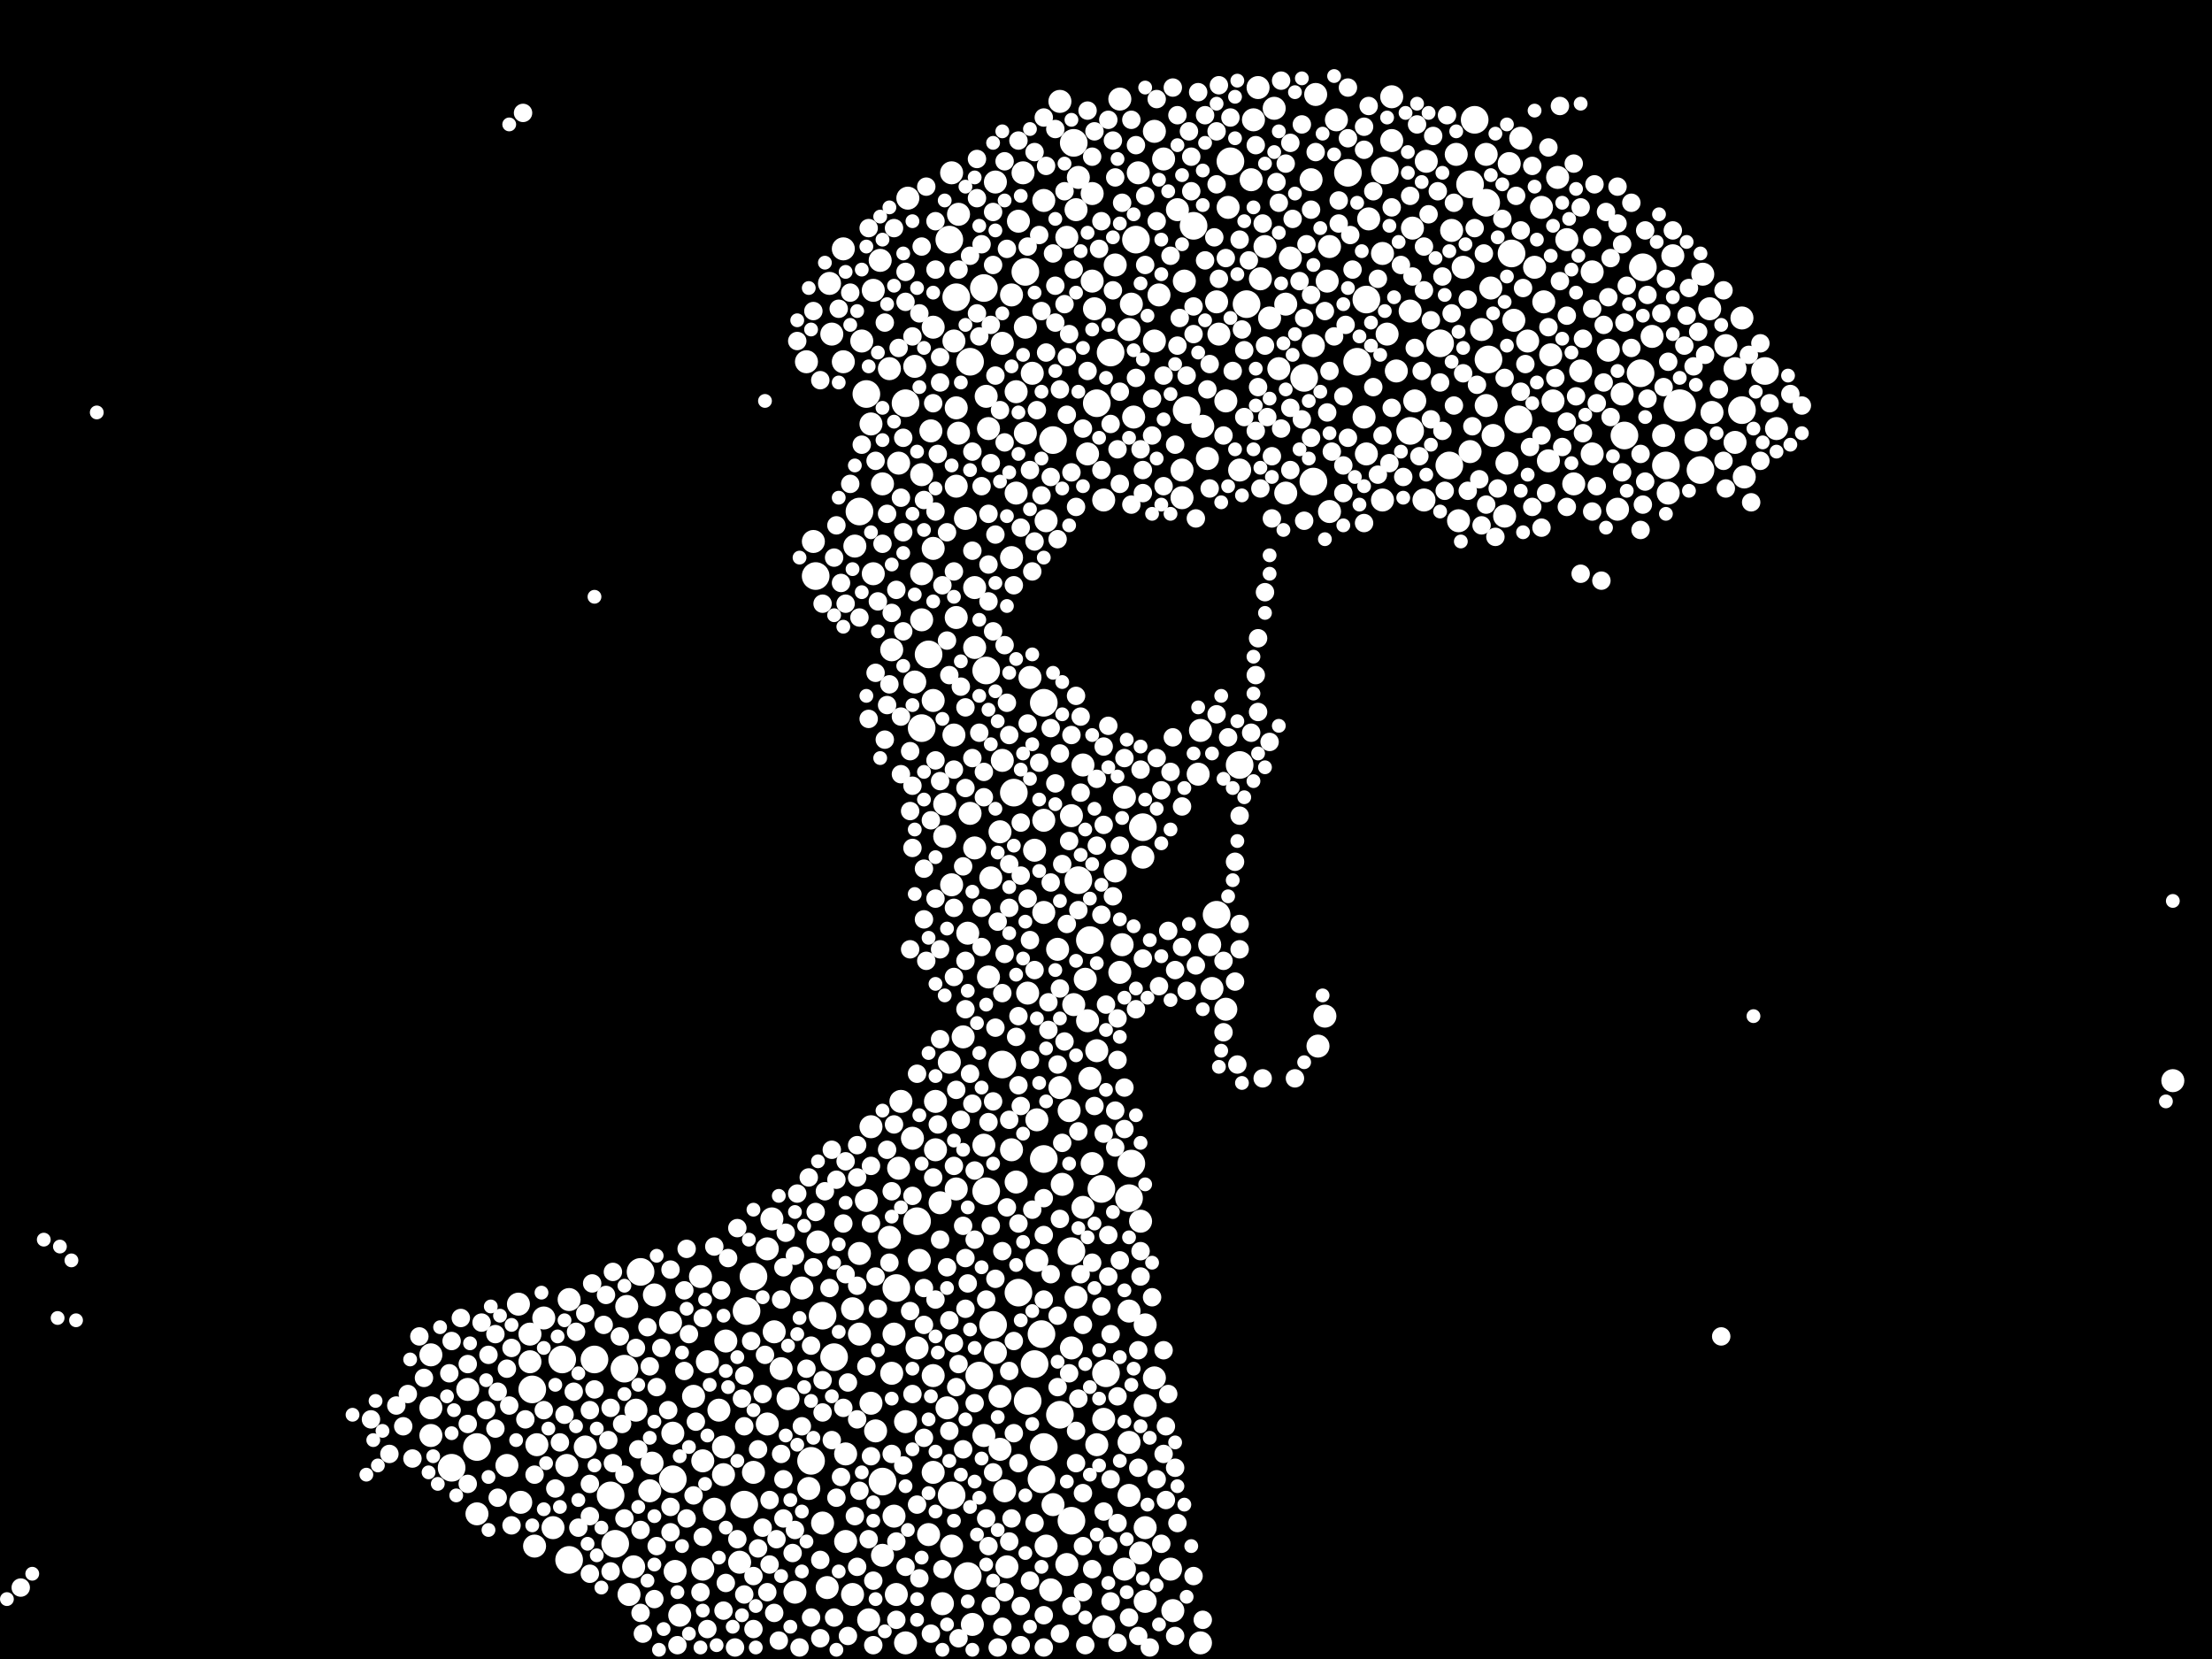 <?xml version="1.0" encoding="utf-8"?>
<svg xmlns="http://www.w3.org/2000/svg"
     xmlns:xlink="http://www.w3.org/1999/xlink" width="1920" height="1440" >

            <defs>
            <style type="text/css"><![CDATA[
circle {stroke: none;}
.c0 {fill: #FFFFFF;}
]]></style>
            </defs>
<rect x="0" y="0" width="1920" height="1440" fill="black"/>
<circle cx="1458" cy="352" r="14" class="c0"/>
<circle cx="952" cy="350" r="12" class="c0"/>
<circle cx="542" cy="1188" r="12" class="c0"/>
<circle cx="584" cy="1284" r="12" class="c0"/>
<circle cx="830" cy="258" r="12" class="c0"/>
<circle cx="462" cy="1206" r="12" class="c0"/>
<circle cx="906" cy="1006" r="12" class="c0"/>
<circle cx="1056" cy="794" r="12" class="c0"/>
<circle cx="1186" cy="260" r="12" class="c0"/>
<circle cx="906" cy="610" r="12" class="c0"/>
<circle cx="752" cy="342" r="12" class="c0"/>
<circle cx="1178" cy="314" r="12" class="c0"/>
<circle cx="704" cy="1268" r="12" class="c0"/>
<circle cx="826" cy="1298" r="12" class="c0"/>
<circle cx="414" cy="1256" r="12" class="c0"/>
<circle cx="708" cy="500" r="12" class="c0"/>
<circle cx="930" cy="1320" r="12" class="c0"/>
<circle cx="1476" cy="408" r="12" class="c0"/>
<circle cx="1170" cy="150" r="12" class="c0"/>
<circle cx="646" cy="1306" r="12" class="c0"/>
<circle cx="714" cy="1142" r="12" class="c0"/>
<circle cx="1140" cy="418" r="12" class="c0"/>
<circle cx="392" cy="1274" r="12" class="c0"/>
<circle cx="1076" cy="664" r="12" class="c0"/>
<circle cx="824" cy="208" r="12" class="c0"/>
<circle cx="1424" cy="324" r="12" class="c0"/>
<circle cx="1532" cy="322" r="12" class="c0"/>
<circle cx="862" cy="1150" r="12" class="c0"/>
<circle cx="930" cy="1086" r="12" class="c0"/>
<circle cx="856" cy="582" r="12" class="c0"/>
<circle cx="840" cy="1368" r="12" class="c0"/>
<circle cx="1276" cy="160" r="12" class="c0"/>
<circle cx="920" cy="1228" r="12" class="c0"/>
<circle cx="992" cy="718" r="12" class="c0"/>
<circle cx="956" cy="1032" r="12" class="c0"/>
<circle cx="766" cy="1286" r="12" class="c0"/>
<circle cx="1292" cy="312" r="12" class="c0"/>
<circle cx="1030" cy="356" r="12" class="c0"/>
<circle cx="806" cy="568" r="12" class="c0"/>
<circle cx="1202" cy="148" r="12" class="c0"/>
<circle cx="880" cy="688" r="12" class="c0"/>
<circle cx="980" cy="1040" r="12" class="c0"/>
<circle cx="960" cy="1192" r="12" class="c0"/>
<circle cx="904" cy="1158" r="12" class="c0"/>
<circle cx="932" cy="124" r="12" class="c0"/>
<circle cx="964" cy="306" r="12" class="c0"/>
<circle cx="778" cy="1118" r="12" class="c0"/>
<circle cx="936" cy="764" r="12" class="c0"/>
<circle cx="1290" cy="176" r="12" class="c0"/>
<circle cx="870" cy="924" r="12" class="c0"/>
<circle cx="986" cy="208" r="12" class="c0"/>
<circle cx="746" cy="444" r="12" class="c0"/>
<circle cx="648" cy="1138" r="12" class="c0"/>
<circle cx="1082" cy="264" r="12" class="c0"/>
<circle cx="946" cy="816" r="12" class="c0"/>
<circle cx="796" cy="1060" r="12" class="c0"/>
<circle cx="1426" cy="232" r="12" class="c0"/>
<circle cx="1036" cy="196" r="12" class="c0"/>
<circle cx="904" cy="1284" r="12" class="c0"/>
<circle cx="724" cy="1178" r="12" class="c0"/>
<circle cx="1512" cy="356" r="12" class="c0"/>
<circle cx="854" cy="250" r="12" class="c0"/>
<circle cx="530" cy="1298" r="12" class="c0"/>
<circle cx="982" cy="1010" r="12" class="c0"/>
<circle cx="906" cy="1256" r="12" class="c0"/>
<circle cx="1410" cy="378" r="12" class="c0"/>
<circle cx="1258" cy="404" r="12" class="c0"/>
<circle cx="842" cy="314" r="12" class="c0"/>
<circle cx="1224" cy="374" r="12" class="c0"/>
<circle cx="1280" cy="104" r="12" class="c0"/>
<circle cx="890" cy="236" r="12" class="c0"/>
<circle cx="1250" cy="298" r="12" class="c0"/>
<circle cx="488" cy="1180" r="12" class="c0"/>
<circle cx="556" cy="1104" r="12" class="c0"/>
<circle cx="494" cy="1354" r="12" class="c0"/>
<circle cx="914" cy="382" r="12" class="c0"/>
<circle cx="884" cy="1122" r="12" class="c0"/>
<circle cx="654" cy="1108" r="12" class="c0"/>
<circle cx="892" cy="1216" r="12" class="c0"/>
<circle cx="1312" cy="220" r="12" class="c0"/>
<circle cx="898" cy="1184" r="12" class="c0"/>
<circle cx="786" cy="350" r="12" class="c0"/>
<circle cx="800" cy="632" r="12" class="c0"/>
<circle cx="856" cy="1034" r="12" class="c0"/>
<circle cx="1132" cy="328" r="12" class="c0"/>
<circle cx="516" cy="1180" r="12" class="c0"/>
<circle cx="1068" cy="140" r="12" class="c0"/>
<circle cx="1318" cy="364" r="12" class="c0"/>
<circle cx="850" cy="1194" r="12" class="c0"/>
<circle cx="1446" cy="404" r="12" class="c0"/>
<circle cx="534" cy="1340" r="12" class="c0"/>
<circle cx="1472" cy="382" r="10" class="c0"/>
<circle cx="1140" cy="300" r="10" class="c0"/>
<circle cx="568" cy="1124" r="10" class="c0"/>
<circle cx="908" cy="1342" r="10" class="c0"/>
<circle cx="832" cy="186" r="10" class="c0"/>
<circle cx="816" cy="1044" r="10" class="c0"/>
<circle cx="980" cy="1298" r="10" class="c0"/>
<circle cx="980" cy="286" r="10" class="c0"/>
<circle cx="642" cy="1356" r="10" class="c0"/>
<circle cx="882" cy="340" r="10" class="c0"/>
<circle cx="846" cy="736" r="10" class="c0"/>
<circle cx="948" cy="168" r="10" class="c0"/>
<circle cx="764" cy="226" r="10" class="c0"/>
<circle cx="1290" cy="134" r="10" class="c0"/>
<circle cx="860" cy="762" r="10" class="c0"/>
<circle cx="1266" cy="452" r="10" class="c0"/>
<circle cx="1396" cy="304" r="10" class="c0"/>
<circle cx="806" cy="1332" r="10" class="c0"/>
<circle cx="782" cy="956" r="10" class="c0"/>
<circle cx="602" cy="1212" r="10" class="c0"/>
<circle cx="820" cy="698" r="10" class="c0"/>
<circle cx="1154" cy="214" r="10" class="c0"/>
<circle cx="450" cy="1132" r="10" class="c0"/>
<circle cx="1022" cy="182" r="10" class="c0"/>
<circle cx="374" cy="1176" r="10" class="c0"/>
<circle cx="900" cy="1094" r="10" class="c0"/>
<circle cx="774" cy="564" r="10" class="c0"/>
<circle cx="1052" cy="858" r="10" class="c0"/>
<circle cx="832" cy="376" r="10" class="c0"/>
<circle cx="930" cy="708" r="10" class="c0"/>
<circle cx="932" cy="872" r="10" class="c0"/>
<circle cx="718" cy="1378" r="10" class="c0"/>
<circle cx="836" cy="900" r="10" class="c0"/>
<circle cx="696" cy="1118" r="10" class="c0"/>
<circle cx="1152" cy="244" r="10" class="c0"/>
<circle cx="406" cy="1206" r="10" class="c0"/>
<circle cx="844" cy="1410" r="10" class="c0"/>
<circle cx="1016" cy="1362" r="10" class="c0"/>
<circle cx="800" cy="412" r="10" class="c0"/>
<circle cx="1338" cy="180" r="10" class="c0"/>
<circle cx="894" cy="588" r="10" class="c0"/>
<circle cx="550" cy="1360" r="10" class="c0"/>
<circle cx="672" cy="1156" r="10" class="c0"/>
<circle cx="670" cy="1058" r="10" class="c0"/>
<circle cx="1204" cy="290" r="10" class="c0"/>
<circle cx="1360" cy="208" r="10" class="c0"/>
<circle cx="756" cy="978" r="10" class="c0"/>
<circle cx="846" cy="562" r="10" class="c0"/>
<circle cx="1452" cy="222" r="10" class="c0"/>
<circle cx="494" cy="1128" r="10" class="c0"/>
<circle cx="1064" cy="348" r="10" class="c0"/>
<circle cx="810" cy="1194" r="10" class="c0"/>
<circle cx="702" cy="1292" r="10" class="c0"/>
<circle cx="564" cy="1294" r="10" class="c0"/>
<circle cx="1044" cy="370" r="10" class="c0"/>
<circle cx="1340" cy="262" r="10" class="c0"/>
<circle cx="614" cy="1182" r="10" class="c0"/>
<circle cx="1116" cy="264" r="10" class="c0"/>
<circle cx="818" cy="1392" r="10" class="c0"/>
<circle cx="1308" cy="402" r="10" class="c0"/>
<circle cx="810" cy="476" r="10" class="c0"/>
<circle cx="1184" cy="362" r="10" class="c0"/>
<circle cx="1144" cy="908" r="10" class="c0"/>
<circle cx="544" cy="1134" r="10" class="c0"/>
<circle cx="722" cy="290" r="10" class="c0"/>
<circle cx="864" cy="1174" r="10" class="c0"/>
<circle cx="1314" cy="278" r="10" class="c0"/>
<circle cx="608" cy="1108" r="10" class="c0"/>
<circle cx="940" cy="664" r="10" class="c0"/>
<circle cx="854" cy="1246" r="10" class="c0"/>
<circle cx="1208" cy="84" r="10" class="c0"/>
<circle cx="492" cy="1272" r="10" class="c0"/>
<circle cx="1512" cy="276" r="10" class="c0"/>
<circle cx="906" cy="174" r="10" class="c0"/>
<circle cx="892" cy="862" r="10" class="c0"/>
<circle cx="772" cy="320" r="10" class="c0"/>
<circle cx="414" cy="1314" r="10" class="c0"/>
<circle cx="1506" cy="384" r="10" class="c0"/>
<circle cx="1010" cy="138" r="10" class="c0"/>
<circle cx="1002" cy="296" r="10" class="c0"/>
<circle cx="464" cy="1342" r="10" class="c0"/>
<circle cx="920" cy="944" r="10" class="c0"/>
<circle cx="374" cy="1246" r="10" class="c0"/>
<circle cx="890" cy="376" r="10" class="c0"/>
<circle cx="756" cy="368" r="10" class="c0"/>
<circle cx="874" cy="1360" r="10" class="c0"/>
<circle cx="854" cy="994" r="10" class="c0"/>
<circle cx="758" cy="498" r="10" class="c0"/>
<circle cx="780" cy="1014" r="10" class="c0"/>
<circle cx="982" cy="264" r="10" class="c0"/>
<circle cx="1028" cy="244" r="10" class="c0"/>
<circle cx="888" cy="150" r="10" class="c0"/>
<circle cx="460" cy="1158" r="10" class="c0"/>
<circle cx="936" cy="154" r="10" class="c0"/>
<circle cx="796" cy="1170" r="10" class="c0"/>
<circle cx="858" cy="848" r="10" class="c0"/>
<circle cx="754" cy="1406" r="10" class="c0"/>
<circle cx="1320" cy="120" r="10" class="c0"/>
<circle cx="1286" cy="286" r="10" class="c0"/>
<circle cx="1264" cy="134" r="10" class="c0"/>
<circle cx="800" cy="538" r="10" class="c0"/>
<circle cx="792" cy="988" r="10" class="c0"/>
<circle cx="684" cy="1214" r="10" class="c0"/>
<circle cx="480" cy="1326" r="10" class="c0"/>
<circle cx="812" cy="998" r="10" class="c0"/>
<circle cx="942" cy="850" r="10" class="c0"/>
<circle cx="1116" cy="428" r="10" class="c0"/>
<circle cx="868" cy="722" r="10" class="c0"/>
<circle cx="654" cy="1278" r="10" class="c0"/>
<circle cx="906" cy="712" r="10" class="c0"/>
<circle cx="870" cy="298" r="10" class="c0"/>
<circle cx="1160" cy="104" r="10" class="c0"/>
<circle cx="1372" cy="322" r="10" class="c0"/>
<circle cx="508" cy="1256" r="10" class="c0"/>
<circle cx="882" cy="428" r="10" class="c0"/>
<circle cx="872" cy="1294" r="10" class="c0"/>
<circle cx="1404" cy="442" r="10" class="c0"/>
<circle cx="786" cy="1426" r="10" class="c0"/>
<circle cx="1058" cy="290" r="10" class="c0"/>
<circle cx="1306" cy="448" r="10" class="c0"/>
<circle cx="878" cy="484" r="10" class="c0"/>
<circle cx="1226" cy="198" r="10" class="c0"/>
<circle cx="1352" cy="154" r="10" class="c0"/>
<circle cx="1346" cy="308" r="10" class="c0"/>
<circle cx="780" cy="402" r="10" class="c0"/>
<circle cx="1018" cy="1398" r="10" class="c0"/>
<circle cx="846" cy="510" r="10" class="c0"/>
<circle cx="746" cy="1088" r="10" class="c0"/>
<circle cx="1040" cy="672" r="10" class="c0"/>
<circle cx="822" cy="1222" r="10" class="c0"/>
<circle cx="1344" cy="400" r="10" class="c0"/>
<circle cx="994" cy="1326" r="10" class="c0"/>
<circle cx="1154" cy="444" r="10" class="c0"/>
<circle cx="1110" cy="320" r="10" class="c0"/>
<circle cx="946" cy="936" r="10" class="c0"/>
<circle cx="740" cy="1136" r="10" class="c0"/>
<circle cx="826" cy="768" r="10" class="c0"/>
<circle cx="948" cy="244" r="10" class="c0"/>
<circle cx="824" cy="922" r="10" class="c0"/>
<circle cx="1290" cy="352" r="10" class="c0"/>
<circle cx="440" cy="1272" r="10" class="c0"/>
<circle cx="720" cy="246" r="10" class="c0"/>
<circle cx="944" cy="394" r="10" class="c0"/>
<circle cx="898" cy="738" r="10" class="c0"/>
<circle cx="690" cy="1382" r="10" class="c0"/>
<circle cx="584" cy="1244" r="10" class="c0"/>
<circle cx="772" cy="1074" r="10" class="c0"/>
<circle cx="830" cy="536" r="10" class="c0"/>
<circle cx="968" cy="230" r="10" class="c0"/>
<circle cx="984" cy="362" r="10" class="c0"/>
<circle cx="798" cy="1094" r="10" class="c0"/>
<circle cx="1002" cy="114" r="10" class="c0"/>
<circle cx="1484" cy="268" r="10" class="c0"/>
<circle cx="1102" cy="276" r="10" class="c0"/>
<circle cx="1066" cy="180" r="10" class="c0"/>
<circle cx="864" cy="158" r="10" class="c0"/>
<circle cx="582" cy="1148" r="10" class="c0"/>
<circle cx="840" cy="810" r="10" class="c0"/>
<circle cx="610" cy="1268" r="10" class="c0"/>
<circle cx="988" cy="150" r="10" class="c0"/>
<circle cx="994" cy="1390" r="10" class="c0"/>
<circle cx="786" cy="1234" r="10" class="c0"/>
<circle cx="1120" cy="224" r="10" class="c0"/>
<circle cx="976" cy="1362" r="10" class="c0"/>
<circle cx="466" cy="1254" r="10" class="c0"/>
<circle cx="1506" cy="320" r="10" class="c0"/>
<circle cx="810" cy="1278" r="10" class="c0"/>
<circle cx="944" cy="886" r="10" class="c0"/>
<circle cx="812" cy="956" r="10" class="c0"/>
<circle cx="742" cy="474" r="10" class="c0"/>
<circle cx="1310" cy="142" r="10" class="c0"/>
<circle cx="968" cy="756" r="10" class="c0"/>
<circle cx="460" cy="1182" r="10" class="c0"/>
<circle cx="756" cy="1218" r="10" class="c0"/>
<circle cx="990" cy="1060" r="10" class="c0"/>
<circle cx="878" cy="998" r="10" class="c0"/>
<circle cx="452" cy="1304" r="10" class="c0"/>
<circle cx="826" cy="150" r="10" class="c0"/>
<circle cx="1098" cy="214" r="10" class="c0"/>
<circle cx="950" cy="268" r="10" class="c0"/>
<circle cx="1002" cy="1196" r="10" class="c0"/>
<circle cx="830" cy="1032" r="10" class="c0"/>
<circle cx="1106" cy="94" r="10" class="c0"/>
<circle cx="1212" cy="322" r="10" class="c0"/>
<circle cx="794" cy="592" r="10" class="c0"/>
<circle cx="912" cy="1380" r="10" class="c0"/>
<circle cx="972" cy="844" r="10" class="c0"/>
<circle cx="830" cy="422" r="10" class="c0"/>
<circle cx="678" cy="1188" r="10" class="c0"/>
<circle cx="700" cy="314" r="10" class="c0"/>
<circle cx="1142" cy="82" r="10" class="c0"/>
<circle cx="1296" cy="378" r="10" class="c0"/>
<circle cx="610" cy="1362" r="10" class="c0"/>
<circle cx="958" cy="1412" r="10" class="c0"/>
<circle cx="958" cy="1232" r="10" class="c0"/>
<circle cx="766" cy="1350" r="10" class="c0"/>
<circle cx="952" cy="1254" r="10" class="c0"/>
<circle cx="740" cy="1384" r="10" class="c0"/>
<circle cx="732" cy="314" r="10" class="c0"/>
<circle cx="714" cy="1322" r="10" class="c0"/>
<circle cx="930" cy="1170" r="10" class="c0"/>
<circle cx="1294" cy="250" r="10" class="c0"/>
<circle cx="1478" cy="238" r="10" class="c0"/>
<circle cx="774" cy="1192" r="10" class="c0"/>
<circle cx="666" cy="1084" r="10" class="c0"/>
<circle cx="552" cy="1224" r="10" class="c0"/>
<circle cx="546" cy="1384" r="10" class="c0"/>
<circle cx="1200" cy="220" r="10" class="c0"/>
<circle cx="1026" cy="408" r="10" class="c0"/>
<circle cx="994" cy="1220" r="10" class="c0"/>
<circle cx="472" cy="1144" r="10" class="c0"/>
<circle cx="630" cy="1164" r="10" class="c0"/>
<circle cx="896" cy="324" r="10" class="c0"/>
<circle cx="1228" cy="348" r="10" class="c0"/>
<circle cx="900" cy="972" r="10" class="c0"/>
<circle cx="734" cy="1262" r="10" class="c0"/>
<circle cx="1050" cy="820" r="10" class="c0"/>
<circle cx="666" cy="1236" r="10" class="c0"/>
<circle cx="890" cy="284" r="10" class="c0"/>
<circle cx="1048" cy="398" r="10" class="c0"/>
<circle cx="748" cy="296" r="10" class="c0"/>
<circle cx="1150" cy="882" r="10" class="c0"/>
<circle cx="1138" cy="156" r="10" class="c0"/>
<circle cx="1064" cy="876" r="10" class="c0"/>
<circle cx="1276" cy="392" r="10" class="c0"/>
<circle cx="980" cy="1138" r="10" class="c0"/>
<circle cx="1270" cy="232" r="10" class="c0"/>
<circle cx="838" cy="450" r="10" class="c0"/>
<circle cx="1208" cy="122" r="10" class="c0"/>
<circle cx="778" cy="1384" r="10" class="c0"/>
<circle cx="1238" cy="140" r="10" class="c0"/>
<circle cx="922" cy="1028" r="10" class="c0"/>
<circle cx="1086" cy="156" r="10" class="c0"/>
<circle cx="732" cy="216" r="10" class="c0"/>
<circle cx="994" cy="1150" r="10" class="c0"/>
<circle cx="1056" cy="262" r="10" class="c0"/>
<circle cx="858" cy="372" r="10" class="c0"/>
<circle cx="758" cy="252" r="10" class="c0"/>
<circle cx="1088" cy="104" r="10" class="c0"/>
<circle cx="1026" cy="432" r="10" class="c0"/>
<circle cx="624" cy="1224" r="10" class="c0"/>
<circle cx="374" cy="1222" r="10" class="c0"/>
<circle cx="1200" cy="434" r="10" class="c0"/>
<circle cx="1326" cy="296" r="10" class="c0"/>
<circle cx="1224" cy="270" r="10" class="c0"/>
<circle cx="1498" cy="300" r="10" class="c0"/>
<circle cx="830" cy="354" r="10" class="c0"/>
<circle cx="980" cy="1252" r="10" class="c0"/>
<circle cx="1094" cy="242" r="10" class="c0"/>
<circle cx="766" cy="420" r="10" class="c0"/>
<circle cx="952" cy="912" r="10" class="c0"/>
<circle cx="1382" cy="236" r="10" class="c0"/>
<circle cx="1076" cy="408" r="10" class="c0"/>
<circle cx="1408" cy="342" r="10" class="c0"/>
<circle cx="1886" cy="938" r="10" class="c0"/>
<circle cx="810" cy="608" r="10" class="c0"/>
<circle cx="828" cy="638" r="10" class="c0"/>
<circle cx="1006" cy="256" r="10" class="c0"/>
<circle cx="972" cy="86" r="10" class="c0"/>
<circle cx="590" cy="1402" r="10" class="c0"/>
<circle cx="794" cy="318" r="10" class="c0"/>
<circle cx="1514" cy="414" r="10" class="c0"/>
<circle cx="1260" cy="200" r="10" class="c0"/>
<circle cx="878" cy="256" r="10" class="c0"/>
<circle cx="808" cy="374" r="10" class="c0"/>
<circle cx="884" cy="192" r="10" class="c0"/>
<circle cx="820" cy="726" r="10" class="c0"/>
<circle cx="566" cy="1270" r="10" class="c0"/>
<circle cx="776" cy="1158" r="10" class="c0"/>
<circle cx="1444" cy="378" r="10" class="c0"/>
<circle cx="958" cy="434" r="10" class="c0"/>
<circle cx="1486" cy="358" r="10" class="c0"/>
<circle cx="760" cy="1242" r="10" class="c0"/>
<circle cx="918" cy="824" r="10" class="c0"/>
<circle cx="926" cy="1358" r="10" class="c0"/>
<circle cx="1434" cy="292" r="10" class="c0"/>
<circle cx="788" cy="172" r="10" class="c0"/>
<circle cx="828" cy="296" r="10" class="c0"/>
<circle cx="1348" cy="348" r="10" class="c0"/>
<circle cx="914" cy="1306" r="10" class="c0"/>
<circle cx="1042" cy="634" r="10" class="c0"/>
<circle cx="826" cy="1342" r="10" class="c0"/>
<circle cx="920" cy="88" r="10" class="c0"/>
<circle cx="1092" cy="76" r="10" class="c0"/>
<circle cx="976" cy="692" r="10" class="c0"/>
<circle cx="628" cy="1280" r="10" class="c0"/>
<circle cx="1188" cy="190" r="10" class="c0"/>
<circle cx="908" cy="452" r="10" class="c0"/>
<circle cx="948" cy="1010" r="10" class="c0"/>
<circle cx="586" cy="1364" r="10" class="c0"/>
<circle cx="868" cy="1212" r="10" class="c0"/>
<circle cx="842" cy="706" r="10" class="c0"/>
<circle cx="1366" cy="420" r="10" class="c0"/>
<circle cx="620" cy="1310" r="10" class="c0"/>
<circle cx="1236" cy="434" r="10" class="c0"/>
<circle cx="990" cy="1348" r="10" class="c0"/>
<circle cx="928" cy="964" r="10" class="c0"/>
<circle cx="992" cy="744" r="10" class="c0"/>
<circle cx="734" cy="1338" r="10" class="c0"/>
<circle cx="1332" cy="232" r="10" class="c0"/>
<circle cx="856" cy="344" r="10" class="c0"/>
<circle cx="882" cy="1026" r="10" class="c0"/>
<circle cx="870" cy="660" r="10" class="c0"/>
<circle cx="934" cy="182" r="10" class="c0"/>
<circle cx="776" cy="1316" r="10" class="c0"/>
<circle cx="934" cy="1126" r="10" class="c0"/>
<circle cx="746" cy="1158" r="10" class="c0"/>
<circle cx="752" cy="1042" r="10" class="c0"/>
<circle cx="800" cy="498" r="10" class="c0"/>
<circle cx="628" cy="1256" r="10" class="c0"/>
<circle cx="974" cy="820" r="10" class="c0"/>
<circle cx="906" cy="792" r="10" class="c0"/>
<circle cx="868" cy="1258" r="10" class="c0"/>
<circle cx="1542" cy="372" r="10" class="c0"/>
<circle cx="940" cy="1048" r="10" class="c0"/>
<circle cx="706" cy="470" r="10" class="c0"/>
<circle cx="1448" cy="428" r="10" class="c0"/>
<circle cx="1186" cy="394" r="10" class="c0"/>
<circle cx="710" cy="1078" r="10" class="c0"/>
<circle cx="926" cy="206" r="10" class="c0"/>
<circle cx="1382" cy="394" r="10" class="c0"/>
<circle cx="810" cy="284" r="10" class="c0"/>
<circle cx="1042" cy="1426" r="10" class="c0"/>
<circle cx="732" cy="1062" r="8" class="c0"/>
<circle cx="872" cy="1382" r="8" class="c0"/>
<circle cx="874" cy="610" r="8" class="c0"/>
<circle cx="812" cy="660" r="8" class="c0"/>
<circle cx="1280" cy="198" r="8" class="c0"/>
<circle cx="848" cy="138" r="8" class="c0"/>
<circle cx="990" cy="668" r="8" class="c0"/>
<circle cx="1138" cy="182" r="8" class="c0"/>
<circle cx="966" cy="778" r="8" class="c0"/>
<circle cx="690" cy="1090" r="8" class="c0"/>
<circle cx="792" cy="736" r="8" class="c0"/>
<circle cx="1366" cy="142" r="8" class="c0"/>
<circle cx="952" cy="676" r="8" class="c0"/>
<circle cx="1322" cy="250" r="8" class="c0"/>
<circle cx="816" cy="1076" r="8" class="c0"/>
<circle cx="964" cy="1390" r="8" class="c0"/>
<circle cx="916" cy="680" r="8" class="c0"/>
<circle cx="1150" cy="270" r="8" class="c0"/>
<circle cx="736" cy="1420" r="8" class="c0"/>
<circle cx="866" cy="800" r="8" class="c0"/>
<circle cx="1130" cy="364" r="8" class="c0"/>
<circle cx="1004" cy="86" r="8" class="c0"/>
<circle cx="964" cy="1284" r="8" class="c0"/>
<circle cx="614" cy="1414" r="8" class="c0"/>
<circle cx="1152" cy="358" r="8" class="c0"/>
<circle cx="934" cy="440" r="8" class="c0"/>
<circle cx="940" cy="1382" r="8" class="c0"/>
<circle cx="920" cy="338" r="8" class="c0"/>
<circle cx="350" cy="1238" r="8" class="c0"/>
<circle cx="570" cy="1204" r="8" class="c0"/>
<circle cx="1004" cy="658" r="8" class="c0"/>
<circle cx="1408" cy="212" r="8" class="c0"/>
<circle cx="824" cy="586" r="8" class="c0"/>
<circle cx="1100" cy="362" r="8" class="c0"/>
<circle cx="558" cy="1418" r="8" class="c0"/>
<circle cx="880" cy="508" r="8" class="c0"/>
<circle cx="862" cy="956" r="8" class="c0"/>
<circle cx="704" cy="1168" r="8" class="c0"/>
<circle cx="706" cy="270" r="8" class="c0"/>
<circle cx="894" cy="1372" r="8" class="c0"/>
<circle cx="726" cy="1300" r="8" class="c0"/>
<circle cx="886" cy="1394" r="8" class="c0"/>
<circle cx="1092" cy="336" r="8" class="c0"/>
<circle cx="672" cy="1400" r="8" class="c0"/>
<circle cx="796" cy="1306" r="8" class="c0"/>
<circle cx="986" cy="328" r="8" class="c0"/>
<circle cx="604" cy="1234" r="8" class="c0"/>
<circle cx="924" cy="264" r="8" class="c0"/>
<circle cx="852" cy="788" r="8" class="c0"/>
<circle cx="678" cy="1262" r="8" class="c0"/>
<circle cx="1058" cy="74" r="8" class="c0"/>
<circle cx="828" cy="848" r="8" class="c0"/>
<circle cx="924" cy="904" r="8" class="c0"/>
<circle cx="926" cy="360" r="8" class="c0"/>
<circle cx="1168" cy="282" r="8" class="c0"/>
<circle cx="1096" cy="194" r="8" class="c0"/>
<circle cx="876" cy="638" r="8" class="c0"/>
<circle cx="906" cy="1128" r="8" class="c0"/>
<circle cx="1072" cy="748" r="8" class="c0"/>
<circle cx="338" cy="1262" r="8" class="c0"/>
<circle cx="1338" cy="378" r="8" class="c0"/>
<circle cx="512" cy="1316" r="8" class="c0"/>
<circle cx="640" cy="1066" r="8" class="c0"/>
<circle cx="1428" cy="418" r="8" class="c0"/>
<circle cx="1262" cy="352" r="8" class="c0"/>
<circle cx="1428" cy="200" r="8" class="c0"/>
<circle cx="970" cy="1212" r="8" class="c0"/>
<circle cx="778" cy="512" r="8" class="c0"/>
<circle cx="430" cy="1240" r="8" class="c0"/>
<circle cx="1260" cy="272" r="8" class="c0"/>
<circle cx="874" cy="216" r="8" class="c0"/>
<circle cx="716" cy="1034" r="8" class="c0"/>
<circle cx="644" cy="1214" r="8" class="c0"/>
<circle cx="884" cy="942" r="8" class="c0"/>
<circle cx="916" cy="112" r="8" class="c0"/>
<circle cx="1528" cy="298" r="8" class="c0"/>
<circle cx="512" cy="1366" r="8" class="c0"/>
<circle cx="930" cy="410" r="8" class="c0"/>
<circle cx="936" cy="790" r="8" class="c0"/>
<circle cx="1360" cy="366" r="8" class="c0"/>
<circle cx="952" cy="734" r="8" class="c0"/>
<circle cx="904" cy="270" r="8" class="c0"/>
<circle cx="930" cy="1394" r="8" class="c0"/>
<circle cx="762" cy="522" r="8" class="c0"/>
<circle cx="1304" cy="190" r="8" class="c0"/>
<circle cx="1470" cy="318" r="8" class="c0"/>
<circle cx="884" cy="122" r="8" class="c0"/>
<circle cx="654" cy="1414" r="8" class="c0"/>
<circle cx="928" cy="1192" r="8" class="c0"/>
<circle cx="840" cy="1114" r="8" class="c0"/>
<circle cx="1102" cy="644" r="8" class="c0"/>
<circle cx="322" cy="1232" r="8" class="c0"/>
<circle cx="1162" cy="194" r="8" class="c0"/>
<circle cx="814" cy="394" r="8" class="c0"/>
<circle cx="884" cy="882" r="8" class="c0"/>
<circle cx="1024" cy="276" r="8" class="c0"/>
<circle cx="962" cy="1072" r="8" class="c0"/>
<circle cx="838" cy="1092" r="8" class="c0"/>
<circle cx="918" cy="924" r="8" class="c0"/>
<circle cx="668" cy="1302" r="8" class="c0"/>
<circle cx="786" cy="236" r="8" class="c0"/>
<circle cx="1166" cy="344" r="8" class="c0"/>
<circle cx="1274" cy="426" r="8" class="c0"/>
<circle cx="594" cy="1190" r="8" class="c0"/>
<circle cx="406" cy="1236" r="8" class="c0"/>
<circle cx="570" cy="1342" r="8" class="c0"/>
<circle cx="1216" cy="230" r="8" class="c0"/>
<circle cx="628" cy="1398" r="8" class="c0"/>
<circle cx="1014" cy="1210" r="8" class="c0"/>
<circle cx="688" cy="1348" r="8" class="c0"/>
<circle cx="822" cy="1100" r="8" class="c0"/>
<circle cx="530" cy="1222" r="8" class="c0"/>
<circle cx="1250" cy="332" r="8" class="c0"/>
<circle cx="1064" cy="224" r="8" class="c0"/>
<circle cx="812" cy="1128" r="8" class="c0"/>
<circle cx="936" cy="1214" r="8" class="c0"/>
<circle cx="1496" cy="400" r="8" class="c0"/>
<circle cx="756" cy="1012" r="8" class="c0"/>
<circle cx="1050" cy="316" r="8" class="c0"/>
<circle cx="1474" cy="288" r="8" class="c0"/>
<circle cx="532" cy="1270" r="8" class="c0"/>
<circle cx="844" cy="478" r="8" class="c0"/>
<circle cx="1038" cy="838" r="8" class="c0"/>
<circle cx="798" cy="1370" r="8" class="c0"/>
<circle cx="646" cy="1194" r="8" class="c0"/>
<circle cx="824" cy="1146" r="8" class="c0"/>
<circle cx="1248" cy="166" r="8" class="c0"/>
<circle cx="782" cy="432" r="8" class="c0"/>
<circle cx="898" cy="842" r="8" class="c0"/>
<circle cx="1004" cy="192" r="8" class="c0"/>
<circle cx="440" cy="1188" r="8" class="c0"/>
<circle cx="858" cy="974" r="8" class="c0"/>
<circle cx="908" cy="144" r="8" class="c0"/>
<circle cx="1284" cy="416" r="8" class="c0"/>
<circle cx="774" cy="1034" r="8" class="c0"/>
<circle cx="1236" cy="252" r="8" class="c0"/>
<circle cx="1218" cy="414" r="8" class="c0"/>
<circle cx="708" cy="1052" r="8" class="c0"/>
<circle cx="808" cy="1418" r="8" class="c0"/>
<circle cx="1278" cy="370" r="8" class="c0"/>
<circle cx="1244" cy="118" r="8" class="c0"/>
<circle cx="1166" cy="428" r="8" class="c0"/>
<circle cx="920" cy="1058" r="8" class="c0"/>
<circle cx="1120" cy="124" r="8" class="c0"/>
<circle cx="902" cy="662" r="8" class="c0"/>
<circle cx="1496" cy="252" r="8" class="c0"/>
<circle cx="770" cy="612" r="8" class="c0"/>
<circle cx="1012" cy="1302" r="8" class="c0"/>
<circle cx="754" cy="198" r="8" class="c0"/>
<circle cx="1080" cy="304" r="8" class="c0"/>
<circle cx="514" cy="1114" r="8" class="c0"/>
<circle cx="828" cy="668" r="8" class="c0"/>
<circle cx="1116" cy="142" r="8" class="c0"/>
<circle cx="526" cy="1124" r="8" class="c0"/>
<circle cx="838" cy="834" r="8" class="c0"/>
<circle cx="556" cy="1400" r="8" class="c0"/>
<circle cx="706" cy="1100" r="8" class="c0"/>
<circle cx="860" cy="402" r="8" class="c0"/>
<circle cx="768" cy="642" r="8" class="c0"/>
<circle cx="836" cy="1064" r="8" class="c0"/>
<circle cx="668" cy="1358" r="8" class="c0"/>
<circle cx="696" cy="1238" r="8" class="c0"/>
<circle cx="972" cy="1094" r="8" class="c0"/>
<circle cx="1344" cy="128" r="8" class="c0"/>
<circle cx="786" cy="262" r="8" class="c0"/>
<circle cx="1040" cy="80" r="8" class="c0"/>
<circle cx="1386" cy="350" r="8" class="c0"/>
<circle cx="912" cy="632" r="8" class="c0"/>
<circle cx="812" cy="444" r="8" class="c0"/>
<circle cx="500" cy="1156" r="8" class="c0"/>
<circle cx="842" cy="932" r="8" class="c0"/>
<circle cx="1138" cy="256" r="8" class="c0"/>
<circle cx="1368" cy="344" r="8" class="c0"/>
<circle cx="610" cy="1144" r="8" class="c0"/>
<circle cx="1430" cy="346" r="8" class="c0"/>
<circle cx="742" cy="1316" r="8" class="c0"/>
<circle cx="528" cy="1250" r="8" class="c0"/>
<circle cx="1242" cy="278" r="8" class="c0"/>
<circle cx="968" cy="154" r="8" class="c0"/>
<circle cx="1034" cy="166" r="8" class="c0"/>
<circle cx="804" cy="834" r="8" class="c0"/>
<circle cx="1066" cy="640" r="8" class="c0"/>
<circle cx="838" cy="614" r="8" class="c0"/>
<circle cx="574" cy="1170" r="8" class="c0"/>
<circle cx="744" cy="994" r="8" class="c0"/>
<circle cx="1386" cy="422" r="8" class="c0"/>
<circle cx="886" cy="760" r="8" class="c0"/>
<circle cx="1408" cy="410" r="8" class="c0"/>
<circle cx="944" cy="96" r="8" class="c0"/>
<circle cx="1122" cy="190" r="8" class="c0"/>
<circle cx="872" cy="828" r="8" class="c0"/>
<circle cx="430" cy="1158" r="8" class="c0"/>
<circle cx="392" cy="1164" r="8" class="c0"/>
<circle cx="1360" cy="274" r="8" class="c0"/>
<circle cx="1094" cy="424" r="8" class="c0"/>
<circle cx="1446" cy="242" r="8" class="c0"/>
<circle cx="630" cy="1374" r="8" class="c0"/>
<circle cx="992" cy="408" r="8" class="c0"/>
<circle cx="798" cy="272" r="8" class="c0"/>
<circle cx="732" cy="1222" r="8" class="c0"/>
<circle cx="958" cy="984" r="8" class="c0"/>
<circle cx="992" cy="832" r="8" class="c0"/>
<circle cx="838" cy="876" r="8" class="c0"/>
<circle cx="720" cy="1118" r="8" class="c0"/>
<circle cx="1236" cy="214" r="8" class="c0"/>
<circle cx="1016" cy="222" r="8" class="c0"/>
<circle cx="778" cy="1338" r="8" class="c0"/>
<circle cx="1022" cy="100" r="8" class="c0"/>
<circle cx="1046" cy="100" r="8" class="c0"/>
<circle cx="516" cy="1206" r="8" class="c0"/>
<circle cx="1342" cy="428" r="8" class="c0"/>
<circle cx="990" cy="1108" r="8" class="c0"/>
<circle cx="1020" cy="386" r="8" class="c0"/>
<circle cx="928" cy="290" r="8" class="c0"/>
<circle cx="956" cy="794" r="8" class="c0"/>
<circle cx="722" cy="998" r="8" class="c0"/>
<circle cx="1382" cy="206" r="8" class="c0"/>
<circle cx="878" cy="1318" r="8" class="c0"/>
<circle cx="928" cy="730" r="8" class="c0"/>
<circle cx="1320" cy="340" r="8" class="c0"/>
<circle cx="964" cy="1158" r="8" class="c0"/>
<circle cx="712" cy="1354" r="8" class="c0"/>
<circle cx="1224" cy="170" r="8" class="c0"/>
<circle cx="512" cy="1288" r="8" class="c0"/>
<circle cx="1396" cy="258" r="8" class="c0"/>
<circle cx="1270" cy="324" r="8" class="c0"/>
<circle cx="738" cy="420" r="8" class="c0"/>
<circle cx="1554" cy="342" r="8" class="c0"/>
<circle cx="1188" cy="92" r="8" class="c0"/>
<circle cx="662" cy="1210" r="8" class="c0"/>
<circle cx="1090" cy="374" r="8" class="c0"/>
<circle cx="1010" cy="1262" r="8" class="c0"/>
<circle cx="598" cy="1158" r="8" class="c0"/>
<circle cx="886" cy="960" r="8" class="c0"/>
<circle cx="1020" cy="842" r="8" class="c0"/>
<circle cx="836" cy="1258" r="8" class="c0"/>
<circle cx="812" cy="192" r="8" class="c0"/>
<circle cx="846" cy="1218" r="8" class="c0"/>
<circle cx="1050" cy="424" r="8" class="c0"/>
<circle cx="808" cy="712" r="8" class="c0"/>
<circle cx="1090" cy="126" r="8" class="c0"/>
<circle cx="792" cy="1038" r="8" class="c0"/>
<circle cx="926" cy="802" r="8" class="c0"/>
<circle cx="568" cy="1388" r="8" class="c0"/>
<circle cx="864" cy="464" r="8" class="c0"/>
<circle cx="1300" cy="424" r="8" class="c0"/>
<circle cx="454" cy="98" r="8" class="c0"/>
<circle cx="646" cy="1238" r="8" class="c0"/>
<circle cx="1008" cy="686" r="8" class="c0"/>
<circle cx="792" cy="682" r="8" class="c0"/>
<circle cx="876" cy="972" r="8" class="c0"/>
<circle cx="1000" cy="378" r="8" class="c0"/>
<circle cx="1410" cy="280" r="8" class="c0"/>
<circle cx="866" cy="1430" r="8" class="c0"/>
<circle cx="1354" cy="244" r="8" class="c0"/>
<circle cx="542" cy="1318" r="8" class="c0"/>
<circle cx="1110" cy="176" r="8" class="c0"/>
<circle cx="872" cy="560" r="8" class="c0"/>
<circle cx="958" cy="716" r="8" class="c0"/>
<circle cx="490" cy="1228" r="8" class="c0"/>
<circle cx="1156" cy="392" r="8" class="c0"/>
<circle cx="970" cy="390" r="8" class="c0"/>
<circle cx="674" cy="1336" r="8" class="c0"/>
<circle cx="882" cy="900" r="8" class="c0"/>
<circle cx="914" cy="220" r="8" class="c0"/>
<circle cx="680" cy="1318" r="8" class="c0"/>
<circle cx="910" cy="894" r="8" class="c0"/>
<circle cx="968" cy="964" r="8" class="c0"/>
<circle cx="934" cy="1242" r="8" class="c0"/>
<circle cx="620" cy="1082" r="8" class="c0"/>
<circle cx="1166" cy="404" r="8" class="c0"/>
<circle cx="1416" cy="176" r="8" class="c0"/>
<circle cx="864" cy="326" r="8" class="c0"/>
<circle cx="1046" cy="226" r="8" class="c0"/>
<circle cx="1062" cy="378" r="8" class="c0"/>
<circle cx="818" cy="1362" r="8" class="c0"/>
<circle cx="1010" cy="326" r="8" class="c0"/>
<circle cx="552" cy="1170" r="8" class="c0"/>
<circle cx="1444" cy="336" r="8" class="c0"/>
<circle cx="886" cy="1428" r="8" class="c0"/>
<circle cx="444" cy="1324" r="8" class="c0"/>
<circle cx="744" cy="1022" r="8" class="c0"/>
<circle cx="852" cy="212" r="8" class="c0"/>
<circle cx="800" cy="214" r="8" class="c0"/>
<circle cx="1252" cy="374" r="8" class="c0"/>
<circle cx="856" cy="1318" r="8" class="c0"/>
<circle cx="1034" cy="136" r="8" class="c0"/>
<circle cx="886" cy="714" r="8" class="c0"/>
<circle cx="1162" cy="174" r="8" class="c0"/>
<circle cx="972" cy="734" r="8" class="c0"/>
<circle cx="1252" cy="240" r="8" class="c0"/>
<circle cx="1132" cy="276" r="8" class="c0"/>
<circle cx="896" cy="1050" r="8" class="c0"/>
<circle cx="774" cy="1262" r="8" class="c0"/>
<circle cx="966" cy="122" r="8" class="c0"/>
<circle cx="862" cy="230" r="8" class="c0"/>
<circle cx="852" cy="822" r="8" class="c0"/>
<circle cx="1374" cy="376" r="8" class="c0"/>
<circle cx="852" cy="422" r="8" class="c0"/>
<circle cx="760" cy="1108" r="8" class="c0"/>
<circle cx="934" cy="604" r="8" class="c0"/>
<circle cx="778" cy="1406" r="8" class="c0"/>
<circle cx="1384" cy="160" r="8" class="c0"/>
<circle cx="714" cy="1226" r="8" class="c0"/>
<circle cx="1056" cy="114" r="8" class="c0"/>
<circle cx="406" cy="1184" r="8" class="c0"/>
<circle cx="772" cy="1096" r="8" class="c0"/>
<circle cx="1008" cy="1340" r="8" class="c0"/>
<circle cx="894" cy="920" r="8" class="c0"/>
<circle cx="1170" cy="120" r="8" class="c0"/>
<circle cx="862" cy="548" r="8" class="c0"/>
<circle cx="906" cy="1430" r="8" class="c0"/>
<circle cx="1184" cy="454" r="8" class="c0"/>
<circle cx="900" cy="356" r="8" class="c0"/>
<circle cx="956" cy="408" r="8" class="c0"/>
<circle cx="638" cy="1430" r="8" class="c0"/>
<circle cx="582" cy="1308" r="8" class="c0"/>
<circle cx="1498" cy="424" r="8" class="c0"/>
<circle cx="962" cy="1108" r="8" class="c0"/>
<circle cx="1030" cy="860" r="8" class="c0"/>
<circle cx="862" cy="1278" r="8" class="c0"/>
<circle cx="926" cy="310" r="8" class="c0"/>
<circle cx="920" cy="1418" r="8" class="c0"/>
<circle cx="562" cy="1152" r="8" class="c0"/>
<circle cx="1012" cy="1238" r="8" class="c0"/>
<circle cx="734" cy="1106" r="8" class="c0"/>
<circle cx="768" cy="280" r="8" class="c0"/>
<circle cx="876" cy="750" r="8" class="c0"/>
<circle cx="780" cy="302" r="8" class="c0"/>
<circle cx="938" cy="622" r="8" class="c0"/>
<circle cx="1398" cy="362" r="8" class="c0"/>
<circle cx="418" cy="1148" r="8" class="c0"/>
<circle cx="988" cy="1172" r="8" class="c0"/>
<circle cx="972" cy="340" r="8" class="c0"/>
<circle cx="1430" cy="256" r="8" class="c0"/>
<circle cx="872" cy="140" r="8" class="c0"/>
<circle cx="1138" cy="380" r="8" class="c0"/>
<circle cx="1374" cy="294" r="8" class="c0"/>
<circle cx="1076" cy="208" r="8" class="c0"/>
<circle cx="1286" cy="456" r="8" class="c0"/>
<circle cx="640" cy="1336" r="8" class="c0"/>
<circle cx="594" cy="1120" r="8" class="c0"/>
<circle cx="610" cy="1334" r="8" class="c0"/>
<circle cx="1330" cy="440" r="8" class="c0"/>
<circle cx="1074" cy="924" r="8" class="c0"/>
<circle cx="934" cy="1270" r="8" class="c0"/>
<circle cx="1104" cy="450" r="8" class="c0"/>
<circle cx="554" cy="1258" r="8" class="c0"/>
<circle cx="886" cy="458" r="8" class="c0"/>
<circle cx="1372" cy="498" r="8" class="c0"/>
<circle cx="904" cy="430" r="8" class="c0"/>
<circle cx="948" cy="1362" r="8" class="c0"/>
<circle cx="894" cy="816" r="8" class="c0"/>
<circle cx="860" cy="1064" r="8" class="c0"/>
<circle cx="714" cy="524" r="8" class="c0"/>
<circle cx="922" cy="992" r="8" class="c0"/>
<circle cx="832" cy="1184" r="8" class="c0"/>
<circle cx="990" cy="390" r="8" class="c0"/>
<circle cx="864" cy="892" r="8" class="c0"/>
<circle cx="1480" cy="308" r="8" class="c0"/>
<circle cx="988" cy="1420" r="8" class="c0"/>
<circle cx="912" cy="766" r="8" class="c0"/>
<circle cx="758" cy="1372" r="8" class="c0"/>
<circle cx="784" cy="1272" r="8" class="c0"/>
<circle cx="1108" cy="158" r="8" class="c0"/>
<circle cx="442" cy="1220" r="8" class="c0"/>
<circle cx="906" cy="1040" r="8" class="c0"/>
<circle cx="832" cy="234" r="8" class="c0"/>
<circle cx="1492" cy="338" r="8" class="c0"/>
<circle cx="464" cy="1280" r="8" class="c0"/>
<circle cx="804" cy="162" r="8" class="c0"/>
<circle cx="756" cy="1062" r="8" class="c0"/>
<circle cx="1076" cy="824" r="8" class="c0"/>
<circle cx="760" cy="584" r="8" class="c0"/>
<circle cx="760" cy="400" r="8" class="c0"/>
<circle cx="1192" cy="336" r="8" class="c0"/>
<circle cx="812" cy="780" r="8" class="c0"/>
<circle cx="962" cy="1342" r="8" class="c0"/>
<circle cx="596" cy="1084" r="8" class="c0"/>
<circle cx="818" cy="508" r="8" class="c0"/>
<circle cx="876" cy="1338" r="8" class="c0"/>
<circle cx="786" cy="1360" r="8" class="c0"/>
<circle cx="738" cy="254" r="8" class="c0"/>
<circle cx="940" cy="1150" r="8" class="c0"/>
<circle cx="1330" cy="144" r="8" class="c0"/>
<circle cx="1390" cy="504" r="8" class="c0"/>
<circle cx="1086" cy="636" r="8" class="c0"/>
<circle cx="816" cy="824" r="8" class="c0"/>
<circle cx="752" cy="1186" r="8" class="c0"/>
<circle cx="1240" cy="186" r="8" class="c0"/>
<circle cx="902" cy="204" r="8" class="c0"/>
<circle cx="354" cy="1210" r="8" class="c0"/>
<circle cx="542" cy="1280" r="8" class="c0"/>
<circle cx="1022" cy="300" r="8" class="c0"/>
<circle cx="1196" cy="412" r="8" class="c0"/>
<circle cx="364" cy="1160" r="8" class="c0"/>
<circle cx="1032" cy="114" r="8" class="c0"/>
<circle cx="726" cy="456" r="8" class="c0"/>
<circle cx="1298" cy="466" r="8" class="c0"/>
<circle cx="834" cy="972" r="8" class="c0"/>
<circle cx="1382" cy="268" r="8" class="c0"/>
<circle cx="730" cy="1282" r="8" class="c0"/>
<circle cx="844" cy="392" r="8" class="c0"/>
<circle cx="796" cy="932" r="8" class="c0"/>
<circle cx="860" cy="282" r="8" class="c0"/>
<circle cx="822" cy="556" r="8" class="c0"/>
<circle cx="770" cy="998" r="8" class="c0"/>
<circle cx="1520" cy="436" r="8" class="c0"/>
<circle cx="1206" cy="402" r="8" class="c0"/>
<circle cx="936" cy="982" r="8" class="c0"/>
<circle cx="626" cy="1120" r="8" class="c0"/>
<circle cx="556" cy="1328" r="8" class="c0"/>
<circle cx="1054" cy="206" r="8" class="c0"/>
<circle cx="1000" cy="346" r="8" class="c0"/>
<circle cx="958" cy="648" r="8" class="c0"/>
<circle cx="850" cy="636" r="8" class="c0"/>
<circle cx="1466" cy="250" r="8" class="c0"/>
<circle cx="1234" cy="322" r="8" class="c0"/>
<circle cx="744" cy="1360" r="8" class="c0"/>
<circle cx="1142" cy="132" r="8" class="c0"/>
<circle cx="712" cy="1422" r="8" class="c0"/>
<circle cx="920" cy="858" r="8" class="c0"/>
<circle cx="390" cy="1192" r="8" class="c0"/>
<circle cx="950" cy="960" r="8" class="c0"/>
<circle cx="730" cy="506" r="8" class="c0"/>
<circle cx="896" cy="496" r="8" class="c0"/>
<circle cx="992" cy="428" r="8" class="c0"/>
<circle cx="498" cy="1208" r="8" class="c0"/>
<circle cx="976" cy="980" r="8" class="c0"/>
<circle cx="1424" cy="460" r="8" class="c0"/>
<circle cx="1230" cy="108" r="8" class="c0"/>
<circle cx="802" cy="798" r="8" class="c0"/>
<circle cx="1006" cy="856" r="8" class="c0"/>
<circle cx="456" cy="1232" r="8" class="c0"/>
<circle cx="596" cy="1318" r="8" class="c0"/>
<circle cx="564" cy="1186" r="8" class="c0"/>
<circle cx="994" cy="170" r="8" class="c0"/>
<circle cx="956" cy="1134" r="8" class="c0"/>
<circle cx="906" cy="1072" r="8" class="c0"/>
<circle cx="898" cy="1322" r="8" class="c0"/>
<circle cx="870" cy="1086" r="8" class="c0"/>
<circle cx="1124" cy="936" r="8" class="c0"/>
<circle cx="940" cy="1296" r="8" class="c0"/>
<circle cx="962" cy="630" r="8" class="c0"/>
<circle cx="932" cy="234" r="8" class="c0"/>
<circle cx="1104" cy="396" r="8" class="c0"/>
<circle cx="802" cy="1248" r="8" class="c0"/>
<circle cx="864" cy="1110" r="8" class="c0"/>
<circle cx="692" cy="1036" r="8" class="c0"/>
<circle cx="1048" cy="338" r="8" class="c0"/>
<circle cx="1424" cy="394" r="8" class="c0"/>
<circle cx="432" cy="1300" r="8" class="c0"/>
<circle cx="854" cy="692" r="8" class="c0"/>
<circle cx="524" cy="1150" r="8" class="c0"/>
<circle cx="512" cy="1224" r="8" class="c0"/>
<circle cx="908" cy="306" r="8" class="c0"/>
<circle cx="1092" cy="554" r="8" class="c0"/>
<circle cx="1372" cy="180" r="8" class="c0"/>
<circle cx="736" cy="1200" r="8" class="c0"/>
<circle cx="976" cy="944" r="8" class="c0"/>
<circle cx="666" cy="1382" r="8" class="c0"/>
<circle cx="1020" cy="1420" r="8" class="c0"/>
<circle cx="870" cy="862" r="8" class="c0"/>
<circle cx="974" cy="176" r="8" class="c0"/>
<circle cx="1262" cy="176" r="8" class="c0"/>
<circle cx="486" cy="1252" r="8" class="c0"/>
<circle cx="734" cy="524" r="8" class="c0"/>
<circle cx="1022" cy="1322" r="8" class="c0"/>
<circle cx="1306" cy="328" r="8" class="c0"/>
<circle cx="956" cy="192" r="8" class="c0"/>
<circle cx="432" cy="1208" r="8" class="c0"/>
<circle cx="1426" cy="438" r="8" class="c0"/>
<circle cx="986" cy="876" r="8" class="c0"/>
<circle cx="1192" cy="166" r="8" class="c0"/>
<circle cx="968" cy="996" r="8" class="c0"/>
<circle cx="970" cy="1322" r="8" class="c0"/>
<circle cx="960" cy="872" r="8" class="c0"/>
<circle cx="892" cy="780" r="8" class="c0"/>
<circle cx="1174" cy="234" r="8" class="c0"/>
<circle cx="812" cy="234" r="8" class="c0"/>
<circle cx="828" cy="788" r="8" class="c0"/>
<circle cx="784" cy="462" r="8" class="c0"/>
<circle cx="954" cy="216" r="8" class="c0"/>
<circle cx="894" cy="408" r="8" class="c0"/>
<circle cx="1448" cy="314" r="8" class="c0"/>
<circle cx="970" cy="1426" r="8" class="c0"/>
<circle cx="1382" cy="444" r="8" class="c0"/>
<circle cx="1018" cy="76" r="8" class="c0"/>
<circle cx="1442" cy="272" r="8" class="c0"/>
<circle cx="664" cy="1176" r="8" class="c0"/>
<circle cx="1208" cy="354" r="8" class="c0"/>
<circle cx="652" cy="1164" r="8" class="c0"/>
<circle cx="1208" cy="180" r="8" class="c0"/>
<circle cx="802" cy="1118" r="8" class="c0"/>
<circle cx="1120" cy="354" r="8" class="c0"/>
<circle cx="1536" cy="350" r="8" class="c0"/>
<circle cx="990" cy="1086" r="8" class="c0"/>
<circle cx="802" cy="754" r="8" class="c0"/>
<circle cx="1036" cy="290" r="8" class="c0"/>
<circle cx="734" cy="1008" r="8" class="c0"/>
<circle cx="858" cy="446" r="8" class="c0"/>
<circle cx="694" cy="1430" r="8" class="c0"/>
<circle cx="1132" cy="452" r="8" class="c0"/>
<circle cx="700" cy="1188" r="8" class="c0"/>
<circle cx="918" cy="1142" r="8" class="c0"/>
<circle cx="1404" cy="162" r="8" class="c0"/>
<circle cx="924" cy="166" r="8" class="c0"/>
<circle cx="766" cy="472" r="8" class="c0"/>
<circle cx="602" cy="1298" r="8" class="c0"/>
<circle cx="344" cy="1220" r="8" class="c0"/>
<circle cx="950" cy="114" r="8" class="c0"/>
<circle cx="1014" cy="808" r="8" class="c0"/>
<circle cx="772" cy="594" r="8" class="c0"/>
<circle cx="828" cy="1166" r="8" class="c0"/>
<circle cx="748" cy="386" r="8" class="c0"/>
<circle cx="1242" cy="364" r="8" class="c0"/>
<circle cx="1072" cy="852" r="8" class="c0"/>
<circle cx="860" cy="1394" r="8" class="c0"/>
<circle cx="1154" cy="322" r="8" class="c0"/>
<circle cx="722" cy="1250" r="8" class="c0"/>
<circle cx="1010" cy="1172" r="8" class="c0"/>
<circle cx="976" cy="658" r="8" class="c0"/>
<circle cx="1290" cy="438" r="8" class="c0"/>
<circle cx="1288" cy="220" r="8" class="c0"/>
<circle cx="646" cy="1384" r="8" class="c0"/>
<circle cx="916" cy="248" r="8" class="c0"/>
<circle cx="1004" cy="1284" r="8" class="c0"/>
<circle cx="1356" cy="388" r="8" class="c0"/>
<circle cx="822" cy="462" r="8" class="c0"/>
<circle cx="532" cy="1104" r="8" class="c0"/>
<circle cx="1232" cy="396" r="8" class="c0"/>
<circle cx="918" cy="1204" r="8" class="c0"/>
<circle cx="1170" cy="76" r="8" class="c0"/>
<circle cx="1200" cy="378" r="8" class="c0"/>
<circle cx="482" cy="1292" r="8" class="c0"/>
<circle cx="858" cy="1342" r="8" class="c0"/>
<circle cx="810" cy="1022" r="8" class="c0"/>
<circle cx="658" cy="1258" r="8" class="c0"/>
<circle cx="582" cy="1102" r="8" class="c0"/>
<circle cx="1058" cy="242" r="8" class="c0"/>
<circle cx="836" cy="752" r="8" class="c0"/>
<circle cx="994" cy="230" r="8" class="c0"/>
<circle cx="632" cy="1092" r="8" class="c0"/>
<circle cx="1320" cy="200" r="8" class="c0"/>
<circle cx="1076" cy="708" r="8" class="c0"/>
<circle cx="982" cy="438" r="8" class="c0"/>
<circle cx="502" cy="1326" r="8" class="c0"/>
<circle cx="790" cy="652" r="8" class="c0"/>
<circle cx="580" cy="1224" r="8" class="c0"/>
<circle cx="1394" cy="184" r="8" class="c0"/>
<circle cx="802" cy="1150" r="8" class="c0"/>
<circle cx="1128" cy="244" r="8" class="c0"/>
<circle cx="844" cy="658" r="8" class="c0"/>
<circle cx="848" cy="172" r="8" class="c0"/>
<circle cx="1274" cy="260" r="8" class="c0"/>
<circle cx="1360" cy="440" r="8" class="c0"/>
<circle cx="1018" cy="640" r="8" class="c0"/>
<circle cx="880" cy="1164" r="8" class="c0"/>
<circle cx="948" cy="1096" r="8" class="c0"/>
<circle cx="422" cy="1224" r="8" class="c0"/>
<circle cx="1228" cy="302" r="8" class="c0"/>
<circle cx="784" cy="380" r="8" class="c0"/>
<circle cx="982" cy="104" r="8" class="c0"/>
<circle cx="816" cy="678" r="8" class="c0"/>
<circle cx="938" cy="1106" r="8" class="c0"/>
<circle cx="942" cy="1428" r="8" class="c0"/>
<circle cx="972" cy="420" r="8" class="c0"/>
<circle cx="998" cy="1430" r="8" class="c0"/>
<circle cx="898" cy="132" r="8" class="c0"/>
<circle cx="680" cy="1284" r="8" class="c0"/>
<circle cx="844" cy="958" r="8" class="c0"/>
<circle cx="944" cy="322" r="8" class="c0"/>
<circle cx="1130" cy="108" r="8" class="c0"/>
<circle cx="838" cy="1136" r="8" class="c0"/>
<circle cx="816" cy="332" r="8" class="c0"/>
<circle cx="846" cy="1076" r="8" class="c0"/>
<circle cx="792" cy="1210" r="8" class="c0"/>
<circle cx="1184" cy="130" r="8" class="c0"/>
<circle cx="776" cy="976" r="8" class="c0"/>
<circle cx="830" cy="1204" r="8" class="c0"/>
<circle cx="754" cy="624" r="8" class="c0"/>
<circle cx="1528" cy="400" r="8" class="c0"/>
<circle cx="782" cy="672" r="8" class="c0"/>
<circle cx="1112" cy="70" r="8" class="c0"/>
<circle cx="850" cy="292" r="8" class="c0"/>
<circle cx="406" cy="1288" r="8" class="c0"/>
<circle cx="530" cy="1364" r="8" class="c0"/>
<circle cx="714" cy="1198" r="8" class="c0"/>
<circle cx="1098" cy="300" r="8" class="c0"/>
<circle cx="988" cy="1274" r="8" class="c0"/>
<circle cx="1564" cy="352" r="8" class="c0"/>
<circle cx="776" cy="198" r="8" class="c0"/>
<circle cx="862" cy="184" r="8" class="c0"/>
<circle cx="1112" cy="372" r="8" class="c0"/>
<circle cx="690" cy="1328" r="8" class="c0"/>
<circle cx="970" cy="920" r="8" class="c0"/>
<circle cx="724" cy="484" r="8" class="c0"/>
<circle cx="906" cy="102" r="8" class="c0"/>
<circle cx="876" cy="788" r="8" class="c0"/>
<circle cx="1068" cy="102" r="8" class="c0"/>
<circle cx="884" cy="1270" r="8" class="c0"/>
<circle cx="1172" cy="204" r="8" class="c0"/>
<circle cx="1076" cy="802" r="8" class="c0"/>
<circle cx="1026" cy="700" r="8" class="c0"/>
<circle cx="704" cy="1404" r="8" class="c0"/>
<circle cx="1134" cy="212" r="8" class="c0"/>
<circle cx="870" cy="1412" r="8" class="c0"/>
<circle cx="884" cy="1062" r="8" class="c0"/>
<circle cx="358" cy="1266" r="8" class="c0"/>
<circle cx="444" cy="1170" r="8" class="c0"/>
<circle cx="892" cy="628" r="8" class="c0"/>
<circle cx="816" cy="310" r="8" class="c0"/>
<circle cx="746" cy="1294" r="8" class="c0"/>
<circle cx="472" cy="1224" r="8" class="c0"/>
<circle cx="906" cy="1402" r="8" class="c0"/>
<circle cx="980" cy="1404" r="8" class="c0"/>
<circle cx="1056" cy="160" r="8" class="c0"/>
<circle cx="1098" cy="514" r="8" class="c0"/>
<circle cx="588" cy="1428" r="8" class="c0"/>
<circle cx="1092" cy="618" r="8" class="c0"/>
<circle cx="920" cy="654" r="8" class="c0"/>
<circle cx="1462" cy="300" r="8" class="c0"/>
<circle cx="1256" cy="100" r="8" class="c0"/>
<circle cx="1518" cy="308" r="8" class="c0"/>
<circle cx="898" cy="470" r="8" class="c0"/>
<circle cx="810" cy="350" r="8" class="c0"/>
<circle cx="1170" cy="380" r="8" class="c0"/>
<circle cx="986" cy="126" r="8" class="c0"/>
<circle cx="828" cy="1012" r="8" class="c0"/>
<circle cx="858" cy="490" r="8" class="c0"/>
<circle cx="814" cy="976" r="8" class="c0"/>
<circle cx="400" cy="1144" r="8" class="c0"/>
<circle cx="1084" cy="226" r="8" class="c0"/>
<circle cx="792" cy="292" r="8" class="c0"/>
<circle cx="744" cy="1116" r="8" class="c0"/>
<circle cx="1030" cy="326" r="8" class="c0"/>
<circle cx="1316" cy="170" r="8" class="c0"/>
<circle cx="682" cy="1070" r="8" class="c0"/>
<circle cx="828" cy="496" r="8" class="c0"/>
<circle cx="1056" cy="620" r="8" class="c0"/>
<circle cx="970" cy="884" r="8" class="c0"/>
<circle cx="1096" cy="936" r="8" class="c0"/>
<circle cx="830" cy="946" r="8" class="c0"/>
<circle cx="910" cy="870" r="8" class="c0"/>
<circle cx="654" cy="1368" r="8" class="c0"/>
<circle cx="940" cy="372" r="8" class="c0"/>
<circle cx="1324" cy="316" r="8" class="c0"/>
<circle cx="958" cy="1312" r="8" class="c0"/>
<circle cx="1000" cy="1126" r="8" class="c0"/>
<circle cx="1120" cy="408" r="8" class="c0"/>
<circle cx="816" cy="902" r="8" class="c0"/>
<circle cx="712" cy="330" r="8" class="c0"/>
<circle cx="758" cy="1428" r="8" class="c0"/>
<circle cx="680" cy="1100" r="8" class="c0"/>
<circle cx="676" cy="1424" r="8" class="c0"/>
<circle cx="824" cy="1242" r="8" class="c0"/>
<circle cx="1062" cy="896" r="8" class="c0"/>
<circle cx="1416" cy="302" r="8" class="c0"/>
<circle cx="1196" cy="242" r="8" class="c0"/>
<circle cx="1412" cy="248" r="8" class="c0"/>
<circle cx="1020" cy="1274" r="8" class="c0"/>
<circle cx="1392" cy="282" r="8" class="c0"/>
<circle cx="1404" cy="194" r="8" class="c0"/>
<circle cx="880" cy="1244" r="8" class="c0"/>
<circle cx="784" cy="548" r="8" class="c0"/>
<circle cx="770" cy="446" r="8" class="c0"/>
<circle cx="1344" cy="284" r="8" class="c0"/>
<circle cx="1036" cy="1368" r="8" class="c0"/>
<circle cx="912" cy="414" r="8" class="c0"/>
<circle cx="1080" cy="362" r="8" class="c0"/>
<circle cx="702" cy="1022" r="8" class="c0"/>
<circle cx="1090" cy="586" r="8" class="c0"/>
<circle cx="868" cy="356" r="8" class="c0"/>
<circle cx="1158" cy="292" r="8" class="c0"/>
<circle cx="790" cy="704" r="8" class="c0"/>
<circle cx="1328" cy="388" r="8" class="c0"/>
<circle cx="692" cy="296" r="8" class="c0"/>
<circle cx="1452" cy="200" r="8" class="c0"/>
<circle cx="922" cy="750" r="8" class="c0"/>
<circle cx="724" cy="1404" r="8" class="c0"/>
<circle cx="1494" cy="1160" r="8" class="c0"/>
<circle cx="18" cy="1378" r="8" class="c0"/>
<circle cx="774" cy="532" r="8" class="c0"/>
<circle cx="608" cy="1382" r="8" class="c0"/>
<circle cx="1010" cy="422" r="8" class="c0"/>
<circle cx="1038" cy="450" r="8" class="c0"/>
<circle cx="846" cy="1016" r="8" class="c0"/>
<circle cx="848" cy="272" r="8" class="c0"/>
<circle cx="658" cy="1344" r="8" class="c0"/>
<circle cx="728" cy="268" r="8" class="c0"/>
<circle cx="424" cy="1176" r="8" class="c0"/>
<circle cx="1070" cy="322" r="8" class="c0"/>
<circle cx="540" cy="1236" r="8" class="c0"/>
<circle cx="1338" cy="458" r="8" class="c0"/>
<circle cx="842" cy="222" r="8" class="c0"/>
<circle cx="678" cy="1128" r="8" class="c0"/>
<circle cx="832" cy="1422" r="8" class="c0"/>
<circle cx="856" cy="1128" r="8" class="c0"/>
<circle cx="834" cy="596" r="8" class="c0"/>
<circle cx="938" cy="688" r="8" class="c0"/>
<circle cx="662" cy="1326" r="8" class="c0"/>
<circle cx="726" cy="1024" r="8" class="c0"/>
<circle cx="874" cy="1048" r="8" class="c0"/>
<circle cx="1350" cy="328" r="8" class="c0"/>
<circle cx="918" cy="468" r="8" class="c0"/>
<circle cx="1184" cy="110" r="8" class="c0"/>
<circle cx="1226" cy="240" r="8" class="c0"/>
<circle cx="582" cy="1330" r="8" class="c0"/>
<circle cx="754" cy="1336" r="8" class="c0"/>
<circle cx="912" cy="1106" r="8" class="c0"/>
<circle cx="368" cy="1196" r="8" class="c0"/>
<circle cx="746" cy="536" r="8" class="c0"/>
<circle cx="1282" cy="334" r="8" class="c0"/>
<circle cx="858" cy="522" r="8" class="c0"/>
<circle cx="1026" cy="822" r="8" class="c0"/>
<circle cx="854" cy="670" r="8" class="c0"/>
<circle cx="1036" cy="266" r="8" class="c0"/>
<circle cx="872" cy="384" r="8" class="c0"/>
<circle cx="962" cy="104" r="8" class="c0"/>
<circle cx="892" cy="214" r="8" class="c0"/>
<circle cx="948" cy="136" r="8" class="c0"/>
<circle cx="508" cy="1140" r="8" class="c0"/>
<circle cx="966" cy="252" r="8" class="c0"/>
<circle cx="964" cy="368" r="8" class="c0"/>
<circle cx="1044" cy="1406" r="8" class="c0"/>
<circle cx="1078" cy="286" r="8" class="c0"/>
<circle cx="916" cy="280" r="8" class="c0"/>
<circle cx="1254" cy="426" r="8" class="c0"/>
<circle cx="756" cy="1264" r="8" class="c0"/>
<circle cx="876" cy="1190" r="8" class="c0"/>
<circle cx="538" cy="1160" r="8" class="c0"/>
<circle cx="762" cy="1136" r="8" class="c0"/>
<circle cx="838" cy="684" r="8" class="c0"/>
<circle cx="1062" cy="834" r="8" class="c0"/>
<circle cx="930" cy="638" r="8" class="c0"/>
<circle cx="1398" cy="224" r="8" class="c0"/>
<circle cx="1354" cy="92" r="8" class="c0"/>
<circle cx="782" cy="622" r="8" class="c0"/>
<circle cx="790" cy="824" r="8" class="c0"/>
<circle cx="1016" cy="670" r="8" class="c0"/>
<circle cx="940" cy="1342" r="8" class="c0"/>
<circle cx="1392" cy="332" r="8" class="c0"/>
<circle cx="790" cy="1138" r="8" class="c0"/>
<circle cx="744" cy="1232" r="8" class="c0"/>
<circle cx="802" cy="434" r="8" class="c0"/>
<circle cx="1464" cy="274" r="8" class="c0"/>
<circle cx="1298" cy="116" r="6" class="c0"/>
<circle cx="1254" cy="256" r="6" class="c0"/>
<circle cx="1030" cy="1386" r="6" class="c0"/>
<circle cx="1166" cy="264" r="6" class="c0"/>
<circle cx="1124" cy="290" r="6" class="c0"/>
<circle cx="448" cy="1250" r="6" class="c0"/>
<circle cx="990" cy="246" r="6" class="c0"/>
<circle cx="812" cy="744" r="6" class="c0"/>
<circle cx="998" cy="816" r="6" class="c0"/>
<circle cx="1428" cy="362" r="6" class="c0"/>
<circle cx="356" cy="1180" r="6" class="c0"/>
<circle cx="1150" cy="468" r="6" class="c0"/>
<circle cx="424" cy="1282" r="6" class="c0"/>
<circle cx="1206" cy="196" r="6" class="c0"/>
<circle cx="858" cy="616" r="6" class="c0"/>
<circle cx="382" cy="1152" r="6" class="c0"/>
<circle cx="1124" cy="80" r="6" class="c0"/>
<circle cx="862" cy="124" r="6" class="c0"/>
<circle cx="886" cy="170" r="6" class="c0"/>
<circle cx="388" cy="1212" r="6" class="c0"/>
<circle cx="914" cy="584" r="6" class="c0"/>
<circle cx="794" cy="776" r="6" class="c0"/>
<circle cx="784" cy="220" r="6" class="c0"/>
<circle cx="1014" cy="166" r="6" class="c0"/>
<circle cx="818" cy="624" r="6" class="c0"/>
<circle cx="1346" cy="222" r="6" class="c0"/>
<circle cx="784" cy="480" r="6" class="c0"/>
<circle cx="810" cy="522" r="6" class="c0"/>
<circle cx="986" cy="858" r="6" class="c0"/>
<circle cx="1074" cy="238" r="6" class="c0"/>
<circle cx="948" cy="286" r="6" class="c0"/>
<circle cx="728" cy="332" r="6" class="c0"/>
<circle cx="1102" cy="482" r="6" class="c0"/>
<circle cx="888" cy="984" r="6" class="c0"/>
<circle cx="1124" cy="168" r="6" class="c0"/>
<circle cx="852" cy="944" r="6" class="c0"/>
<circle cx="762" cy="548" r="6" class="c0"/>
<circle cx="1016" cy="342" r="6" class="c0"/>
<circle cx="752" cy="604" r="6" class="c0"/>
<circle cx="1040" cy="306" r="6" class="c0"/>
<circle cx="486" cy="1308" r="6" class="c0"/>
<circle cx="960" cy="328" r="6" class="c0"/>
<circle cx="966" cy="1052" r="6" class="c0"/>
<circle cx="946" cy="1280" r="6" class="c0"/>
<circle cx="1016" cy="720" r="6" class="c0"/>
<circle cx="978" cy="642" r="6" class="c0"/>
<circle cx="828" cy="1320" r="6" class="c0"/>
<circle cx="1016" cy="446" r="6" class="c0"/>
<circle cx="1098" cy="532" r="6" class="c0"/>
<circle cx="1004" cy="1376" r="6" class="c0"/>
<circle cx="1296" cy="272" r="6" class="c0"/>
<circle cx="864" cy="702" r="6" class="c0"/>
<circle cx="946" cy="780" r="6" class="c0"/>
<circle cx="876" cy="410" r="6" class="c0"/>
<circle cx="1356" cy="176" r="6" class="c0"/>
<circle cx="846" cy="1170" r="6" class="c0"/>
<circle cx="922" cy="424" r="6" class="c0"/>
<circle cx="616" cy="1202" r="6" class="c0"/>
<circle cx="1090" cy="320" r="6" class="c0"/>
<circle cx="1136" cy="398" r="6" class="c0"/>
<circle cx="888" cy="308" r="6" class="c0"/>
<circle cx="786" cy="1290" r="6" class="c0"/>
<circle cx="902" cy="940" r="6" class="c0"/>
<circle cx="902" cy="694" r="6" class="c0"/>
<circle cx="684" cy="1168" r="6" class="c0"/>
<circle cx="800" cy="1352" r="6" class="c0"/>
<circle cx="1044" cy="178" r="6" class="c0"/>
<circle cx="554" cy="1202" r="6" class="c0"/>
<circle cx="1092" cy="654" r="6" class="c0"/>
<circle cx="696" cy="1312" r="6" class="c0"/>
<circle cx="630" cy="1190" r="6" class="c0"/>
<circle cx="846" cy="1286" r="6" class="c0"/>
<circle cx="1066" cy="778" r="6" class="c0"/>
<circle cx="802" cy="460" r="6" class="c0"/>
<circle cx="1264" cy="114" r="6" class="c0"/>
<circle cx="1008" cy="438" r="6" class="c0"/>
<circle cx="998" cy="1248" r="6" class="c0"/>
<circle cx="972" cy="1268" r="6" class="c0"/>
<circle cx="792" cy="612" r="6" class="c0"/>
<circle cx="806" cy="1232" r="6" class="c0"/>
<circle cx="694" cy="1144" r="6" class="c0"/>
<circle cx="1154" cy="376" r="6" class="c0"/>
<circle cx="874" cy="526" r="6" class="c0"/>
<circle cx="728" cy="1156" r="6" class="c0"/>
<circle cx="896" cy="646" r="6" class="c0"/>
<circle cx="886" cy="1146" r="6" class="c0"/>
<circle cx="1176" cy="414" r="6" class="c0"/>
<circle cx="1034" cy="1342" r="6" class="c0"/>
<circle cx="934" cy="834" r="6" class="c0"/>
<circle cx="484" cy="1160" r="6" class="c0"/>
<circle cx="940" cy="302" r="6" class="c0"/>
<circle cx="690" cy="1052" r="6" class="c0"/>
<circle cx="664" cy="348" r="6" class="c0"/>
<circle cx="522" cy="1378" r="6" class="c0"/>
<circle cx="798" cy="968" r="6" class="c0"/>
<circle cx="864" cy="200" r="6" class="c0"/>
<circle cx="920" cy="782" r="6" class="c0"/>
<circle cx="972" cy="194" r="6" class="c0"/>
<circle cx="1072" cy="84" r="6" class="c0"/>
<circle cx="562" cy="1372" r="6" class="c0"/>
<circle cx="704" cy="1216" r="6" class="c0"/>
<circle cx="862" cy="1010" r="6" class="c0"/>
<circle cx="1180" cy="292" r="6" class="c0"/>
<circle cx="890" cy="1298" r="6" class="c0"/>
<circle cx="976" cy="1120" r="6" class="c0"/>
<circle cx="1376" cy="360" r="6" class="c0"/>
<circle cx="812" cy="1260" r="6" class="c0"/>
<circle cx="654" cy="1050" r="6" class="c0"/>
<circle cx="52" cy="1082" r="6" class="c0"/>
<circle cx="850" cy="914" r="6" class="c0"/>
<circle cx="1230" cy="90" r="6" class="c0"/>
<circle cx="682" cy="1246" r="6" class="c0"/>
<circle cx="424" cy="1328" r="6" class="c0"/>
<circle cx="796" cy="1388" r="6" class="c0"/>
<circle cx="1006" cy="1410" r="6" class="c0"/>
<circle cx="472" cy="1310" r="6" class="c0"/>
<circle cx="1300" cy="206" r="6" class="c0"/>
<circle cx="696" cy="1364" r="6" class="c0"/>
<circle cx="1158" cy="66" r="6" class="c0"/>
<circle cx="952" cy="1332" r="6" class="c0"/>
<circle cx="980" cy="1074" r="6" class="c0"/>
<circle cx="996" cy="274" r="6" class="c0"/>
<circle cx="820" cy="864" r="6" class="c0"/>
<circle cx="826" cy="404" r="6" class="c0"/>
<circle cx="38" cy="1076" r="6" class="c0"/>
<circle cx="614" cy="1246" r="6" class="c0"/>
<circle cx="656" cy="1430" r="6" class="c0"/>
<circle cx="1270" cy="302" r="6" class="c0"/>
<circle cx="856" cy="872" r="6" class="c0"/>
<circle cx="686" cy="1412" r="6" class="c0"/>
<circle cx="900" cy="884" r="6" class="c0"/>
<circle cx="1272" cy="212" r="6" class="c0"/>
<circle cx="848" cy="1332" r="6" class="c0"/>
<circle cx="694" cy="484" r="6" class="c0"/>
<circle cx="796" cy="250" r="6" class="c0"/>
<circle cx="852" cy="1100" r="6" class="c0"/>
<circle cx="818" cy="1432" r="6" class="c0"/>
<circle cx="1334" cy="208" r="6" class="c0"/>
<circle cx="774" cy="1056" r="6" class="c0"/>
<circle cx="802" cy="302" r="6" class="c0"/>
<circle cx="692" cy="278" r="6" class="c0"/>
<circle cx="1088" cy="678" r="6" class="c0"/>
<circle cx="1080" cy="192" r="6" class="c0"/>
<circle cx="1110" cy="114" r="6" class="c0"/>
<circle cx="1210" cy="258" r="6" class="c0"/>
<circle cx="728" cy="432" r="6" class="c0"/>
<circle cx="792" cy="192" r="6" class="c0"/>
<circle cx="834" cy="1280" r="6" class="c0"/>
<circle cx="822" cy="1118" r="6" class="c0"/>
<circle cx="1078" cy="940" r="6" class="c0"/>
<circle cx="1332" cy="96" r="6" class="c0"/>
<circle cx="1268" cy="470" r="6" class="c0"/>
<circle cx="1102" cy="346" r="6" class="c0"/>
<circle cx="810" cy="254" r="6" class="c0"/>
<circle cx="954" cy="1172" r="6" class="c0"/>
<circle cx="1472" cy="334" r="6" class="c0"/>
<circle cx="1364" cy="234" r="6" class="c0"/>
<circle cx="470" cy="1122" r="6" class="c0"/>
<circle cx="1088" cy="390" r="6" class="c0"/>
<circle cx="332" cy="1242" r="6" class="c0"/>
<circle cx="592" cy="1342" r="6" class="c0"/>
<circle cx="798" cy="336" r="6" class="c0"/>
<circle cx="1132" cy="922" r="6" class="c0"/>
<circle cx="1326" cy="412" r="6" class="c0"/>
<circle cx="894" cy="1412" r="6" class="c0"/>
<circle cx="850" cy="196" r="6" class="c0"/>
<circle cx="1052" cy="654" r="6" class="c0"/>
<circle cx="568" cy="1316" r="6" class="c0"/>
<circle cx="1246" cy="224" r="6" class="c0"/>
<circle cx="572" cy="1432" r="6" class="c0"/>
<circle cx="1452" cy="258" r="6" class="c0"/>
<circle cx="1294" cy="152" r="6" class="c0"/>
<circle cx="1074" cy="70" r="6" class="c0"/>
<circle cx="644" cy="1402" r="6" class="c0"/>
<circle cx="928" cy="456" r="6" class="c0"/>
<circle cx="982" cy="1202" r="6" class="c0"/>
<circle cx="1180" cy="438" r="6" class="c0"/>
<circle cx="888" cy="1078" r="6" class="c0"/>
<circle cx="1008" cy="732" r="6" class="c0"/>
<circle cx="1554" cy="386" r="6" class="c0"/>
<circle cx="972" cy="798" r="6" class="c0"/>
<circle cx="376" cy="1264" r="6" class="c0"/>
<circle cx="1032" cy="802" r="6" class="c0"/>
<circle cx="1044" cy="876" r="6" class="c0"/>
<circle cx="852" cy="1266" r="6" class="c0"/>
<circle cx="1542" cy="392" r="6" class="c0"/>
<circle cx="510" cy="1340" r="6" class="c0"/>
<circle cx="1060" cy="912" r="6" class="c0"/>
<circle cx="570" cy="1090" r="6" class="c0"/>
<circle cx="650" cy="1076" r="6" class="c0"/>
<circle cx="1190" cy="280" r="6" class="c0"/>
<circle cx="850" cy="538" r="6" class="c0"/>
<circle cx="820" cy="174" r="6" class="c0"/>
<circle cx="1028" cy="684" r="6" class="c0"/>
<circle cx="776" cy="248" r="6" class="c0"/>
<circle cx="762" cy="1172" r="6" class="c0"/>
<circle cx="1088" cy="180" r="6" class="c0"/>
<circle cx="472" cy="1170" r="6" class="c0"/>
<circle cx="898" cy="254" r="6" class="c0"/>
<circle cx="66" cy="1146" r="6" class="c0"/>
<circle cx="442" cy="108" r="6" class="c0"/>
<circle cx="1046" cy="124" r="6" class="c0"/>
<circle cx="844" cy="1432" r="6" class="c0"/>
<circle cx="926" cy="1286" r="6" class="c0"/>
<circle cx="774" cy="1214" r="6" class="c0"/>
<circle cx="744" cy="270" r="6" class="c0"/>
<circle cx="840" cy="860" r="6" class="c0"/>
<circle cx="846" cy="154" r="6" class="c0"/>
<circle cx="1308" cy="300" r="6" class="c0"/>
<circle cx="972" cy="900" r="6" class="c0"/>
<circle cx="834" cy="332" r="6" class="c0"/>
<circle cx="710" cy="1008" r="6" class="c0"/>
<circle cx="882" cy="572" r="6" class="c0"/>
<circle cx="1008" cy="830" r="6" class="c0"/>
<circle cx="824" cy="1268" r="6" class="c0"/>
<circle cx="1146" cy="340" r="6" class="c0"/>
<circle cx="950" cy="1062" r="6" class="c0"/>
<circle cx="1148" cy="116" r="6" class="c0"/>
<circle cx="1122" cy="308" r="6" class="c0"/>
<circle cx="890" cy="1348" r="6" class="c0"/>
<circle cx="396" cy="1298" r="6" class="c0"/>
<circle cx="1250" cy="444" r="6" class="c0"/>
<circle cx="808" cy="1212" r="6" class="c0"/>
<circle cx="564" cy="1248" r="6" class="c0"/>
<circle cx="1026" cy="152" r="6" class="c0"/>
<circle cx="882" cy="846" r="6" class="c0"/>
<circle cx="838" cy="1232" r="6" class="c0"/>
<circle cx="934" cy="916" r="6" class="c0"/>
<circle cx="1078" cy="430" r="6" class="c0"/>
<circle cx="758" cy="1320" r="6" class="c0"/>
<circle cx="698" cy="1204" r="6" class="c0"/>
<circle cx="1140" cy="230" r="6" class="c0"/>
<circle cx="960" cy="946" r="6" class="c0"/>
<circle cx="1010" cy="364" r="6" class="c0"/>
<circle cx="764" cy="658" r="6" class="c0"/>
<circle cx="984" cy="1188" r="6" class="c0"/>
<circle cx="850" cy="604" r="6" class="c0"/>
<circle cx="542" cy="1210" r="6" class="c0"/>
<circle cx="970" cy="674" r="6" class="c0"/>
<circle cx="806" cy="914" r="6" class="c0"/>
<circle cx="1414" cy="264" r="6" class="c0"/>
<circle cx="624" cy="1352" r="6" class="c0"/>
<circle cx="1564" cy="376" r="6" class="c0"/>
<circle cx="972" cy="1178" r="6" class="c0"/>
<circle cx="608" cy="1430" r="6" class="c0"/>
<circle cx="766" cy="382" r="6" class="c0"/>
<circle cx="894" cy="442" r="6" class="c0"/>
<circle cx="842" cy="1308" r="6" class="c0"/>
<circle cx="960" cy="894" r="6" class="c0"/>
<circle cx="796" cy="392" r="6" class="c0"/>
<circle cx="842" cy="1154" r="6" class="c0"/>
<circle cx="796" cy="1406" r="6" class="c0"/>
<circle cx="592" cy="1174" r="6" class="c0"/>
<circle cx="762" cy="306" r="6" class="c0"/>
<circle cx="622" cy="1428" r="6" class="c0"/>
<circle cx="724" cy="1096" r="6" class="c0"/>
<circle cx="678" cy="1368" r="6" class="c0"/>
<circle cx="760" cy="1388" r="6" class="c0"/>
<circle cx="1080" cy="692" r="6" class="c0"/>
<circle cx="802" cy="670" r="6" class="c0"/>
<circle cx="840" cy="1390" r="6" class="c0"/>
<circle cx="734" cy="1044" r="6" class="c0"/>
<circle cx="1036" cy="654" r="6" class="c0"/>
<circle cx="372" cy="1278" r="6" class="c0"/>
<circle cx="952" cy="836" r="6" class="c0"/>
<circle cx="1074" cy="730" r="6" class="c0"/>
<circle cx="1072" cy="120" r="6" class="c0"/>
<circle cx="1530" cy="384" r="6" class="c0"/>
<circle cx="1220" cy="98" r="6" class="c0"/>
<circle cx="1440" cy="186" r="6" class="c0"/>
<circle cx="1204" cy="102" r="6" class="c0"/>
<circle cx="844" cy="774" r="6" class="c0"/>
<circle cx="1252" cy="150" r="6" class="c0"/>
<circle cx="1222" cy="150" r="6" class="c0"/>
<circle cx="904" cy="340" r="6" class="c0"/>
<circle cx="628" cy="1142" r="6" class="c0"/>
<circle cx="1044" cy="148" r="6" class="c0"/>
<circle cx="1166" cy="456" r="6" class="c0"/>
<circle cx="876" cy="584" r="6" class="c0"/>
<circle cx="1098" cy="142" r="6" class="c0"/>
<circle cx="408" cy="1166" r="6" class="c0"/>
<circle cx="794" cy="516" r="6" class="c0"/>
<circle cx="1368" cy="254" r="6" class="c0"/>
<circle cx="328" cy="1272" r="6" class="c0"/>
<circle cx="948" cy="638" r="6" class="c0"/>
<circle cx="1334" cy="332" r="6" class="c0"/>
<circle cx="822" cy="806" r="6" class="c0"/>
<circle cx="656" cy="1394" r="6" class="c0"/>
<circle cx="1426" cy="274" r="6" class="c0"/>
<circle cx="1128" cy="390" r="6" class="c0"/>
<circle cx="1198" cy="308" r="6" class="c0"/>
<circle cx="1062" cy="676" r="6" class="c0"/>
<circle cx="836" cy="998" r="6" class="c0"/>
<circle cx="994" cy="694" r="6" class="c0"/>
<circle cx="986" cy="968" r="6" class="c0"/>
<circle cx="774" cy="490" r="6" class="c0"/>
<circle cx="992" cy="312" r="6" class="c0"/>
<circle cx="940" cy="422" r="6" class="c0"/>
<circle cx="896" cy="1236" r="6" class="c0"/>
<circle cx="984" cy="804" r="6" class="c0"/>
<circle cx="482" cy="1202" r="6" class="c0"/>
<circle cx="938" cy="742" r="6" class="c0"/>
<circle cx="1348" cy="196" r="6" class="c0"/>
<circle cx="840" cy="1048" r="6" class="c0"/>
<circle cx="1522" cy="372" r="6" class="c0"/>
<circle cx="1214" cy="210" r="6" class="c0"/>
<circle cx="978" cy="1382" r="6" class="c0"/>
<circle cx="554" cy="1308" r="6" class="c0"/>
<circle cx="766" cy="964" r="6" class="c0"/>
<circle cx="1008" cy="208" r="6" class="c0"/>
<circle cx="916" cy="190" r="6" class="c0"/>
<circle cx="748" cy="1278" r="6" class="c0"/>
<circle cx="1020" cy="1252" r="6" class="c0"/>
<circle cx="1088" cy="570" r="6" class="c0"/>
<circle cx="1238" cy="412" r="6" class="c0"/>
<circle cx="1072" cy="390" r="6" class="c0"/>
<circle cx="462" cy="1324" r="6" class="c0"/>
<circle cx="882" cy="1098" r="6" class="c0"/>
<circle cx="1008" cy="238" r="6" class="c0"/>
<circle cx="772" cy="180" r="6" class="c0"/>
<circle cx="784" cy="578" r="6" class="c0"/>
<circle cx="1222" cy="132" r="6" class="c0"/>
<circle cx="576" cy="1414" r="6" class="c0"/>
<circle cx="756" cy="462" r="6" class="c0"/>
<circle cx="878" cy="318" r="6" class="c0"/>
<circle cx="740" cy="494" r="6" class="c0"/>
<circle cx="954" cy="1214" r="6" class="c0"/>
<circle cx="748" cy="234" r="6" class="c0"/>
<circle cx="318" cy="1280" r="6" class="c0"/>
<circle cx="632" cy="1204" r="6" class="c0"/>
<circle cx="1004" cy="398" r="6" class="c0"/>
<circle cx="516" cy="518" r="6" class="c0"/>
<circle cx="862" cy="1372" r="6" class="c0"/>
<circle cx="1394" cy="458" r="6" class="c0"/>
<circle cx="994" cy="1028" r="6" class="c0"/>
<circle cx="834" cy="574" r="6" class="c0"/>
<circle cx="942" cy="1404" r="6" class="c0"/>
<circle cx="992" cy="1370" r="6" class="c0"/>
<circle cx="704" cy="286" r="6" class="c0"/>
<circle cx="748" cy="514" r="6" class="c0"/>
<circle cx="950" cy="1118" r="6" class="c0"/>
<circle cx="812" cy="934" r="6" class="c0"/>
<circle cx="306" cy="1228" r="6" class="c0"/>
<circle cx="942" cy="720" r="6" class="c0"/>
<circle cx="1476" cy="220" r="6" class="c0"/>
<circle cx="980" cy="380" r="6" class="c0"/>
<circle cx="928" cy="1010" r="6" class="c0"/>
<circle cx="812" cy="854" r="6" class="c0"/>
<circle cx="1112" cy="246" r="6" class="c0"/>
<circle cx="1114" cy="460" r="6" class="c0"/>
<circle cx="994" cy="76" r="6" class="c0"/>
<circle cx="724" cy="534" r="6" class="c0"/>
<circle cx="1022" cy="1290" r="6" class="c0"/>
<circle cx="518" cy="1240" r="6" class="c0"/>
<circle cx="1000" cy="446" r="6" class="c0"/>
<circle cx="812" cy="1312" r="6" class="c0"/>
<circle cx="936" cy="1066" r="6" class="c0"/>
<circle cx="906" cy="484" r="6" class="c0"/>
<circle cx="734" cy="236" r="6" class="c0"/>
<circle cx="434" cy="1142" r="6" class="c0"/>
<circle cx="1098" cy="666" r="6" class="c0"/>
<circle cx="702" cy="250" r="6" class="c0"/>
<circle cx="1116" cy="338" r="6" class="c0"/>
<circle cx="500" cy="1238" r="6" class="c0"/>
<circle cx="1332" cy="162" r="6" class="c0"/>
<circle cx="1368" cy="164" r="6" class="c0"/>
<circle cx="392" cy="1244" r="6" class="c0"/>
<circle cx="1412" cy="426" r="6" class="c0"/>
<circle cx="904" cy="1360" r="6" class="c0"/>
<circle cx="1158" cy="134" r="6" class="c0"/>
<circle cx="1330" cy="350" r="6" class="c0"/>
<circle cx="692" cy="1254" r="6" class="c0"/>
<circle cx="792" cy="1258" r="6" class="c0"/>
<circle cx="1102" cy="498" r="6" class="c0"/>
<circle cx="1110" cy="202" r="6" class="c0"/>
<circle cx="722" cy="1212" r="6" class="c0"/>
<circle cx="920" cy="884" r="6" class="c0"/>
<circle cx="686" cy="1302" r="6" class="c0"/>
<circle cx="794" cy="720" r="6" class="c0"/>
<circle cx="1004" cy="702" r="6" class="c0"/>
<circle cx="1320" cy="426" r="6" class="c0"/>
<circle cx="970" cy="138" r="6" class="c0"/>
<circle cx="726" cy="1432" r="6" class="c0"/>
<circle cx="422" cy="1198" r="6" class="c0"/>
<circle cx="828" cy="518" r="6" class="c0"/>
<circle cx="850" cy="1300" r="6" class="c0"/>
<circle cx="476" cy="1240" r="6" class="c0"/>
<circle cx="908" cy="910" r="6" class="c0"/>
<circle cx="950" cy="702" r="6" class="c0"/>
<circle cx="866" cy="626" r="6" class="c0"/>
<circle cx="888" cy="832" r="6" class="c0"/>
<circle cx="716" cy="228" r="6" class="c0"/>
<circle cx="792" cy="446" r="6" class="c0"/>
<circle cx="1184" cy="422" r="6" class="c0"/>
<circle cx="676" cy="1038" r="6" class="c0"/>
<circle cx="1202" cy="270" r="6" class="c0"/>
<circle cx="742" cy="404" r="6" class="c0"/>
<circle cx="876" cy="810" r="6" class="c0"/>
<circle cx="738" cy="282" r="6" class="c0"/>
<circle cx="924" cy="142" r="6" class="c0"/>
<circle cx="1364" cy="306" r="6" class="c0"/>
<circle cx="1066" cy="422" r="6" class="c0"/>
<circle cx="1370" cy="222" r="6" class="c0"/>
<circle cx="1464" cy="210" r="6" class="c0"/>
<circle cx="1056" cy="90" r="6" class="c0"/>
<circle cx="788" cy="1328" r="6" class="c0"/>
<circle cx="936" cy="340" r="6" class="c0"/>
<circle cx="884" cy="394" r="6" class="c0"/>
<circle cx="1438" cy="210" r="6" class="c0"/>
<circle cx="1146" cy="198" r="6" class="c0"/>
<circle cx="700" cy="1338" r="6" class="c0"/>
<circle cx="518" cy="1350" r="6" class="c0"/>
<circle cx="866" cy="1230" r="6" class="c0"/>
<circle cx="954" cy="380" r="6" class="c0"/>
<circle cx="962" cy="1374" r="6" class="c0"/>
<circle cx="894" cy="112" r="6" class="c0"/>
<circle cx="698" cy="1064" r="6" class="c0"/>
<circle cx="966" cy="206" r="6" class="c0"/>
<circle cx="598" cy="1256" r="6" class="c0"/>
<circle cx="766" cy="208" r="6" class="c0"/>
<circle cx="62" cy="1094" r="6" class="c0"/>
<circle cx="1552" cy="326" r="6" class="c0"/>
<circle cx="752" cy="214" r="6" class="c0"/>
<circle cx="916" cy="698" r="6" class="c0"/>
<circle cx="474" cy="1270" r="6" class="c0"/>
<circle cx="916" cy="322" r="6" class="c0"/>
<circle cx="662" cy="1126" r="6" class="c0"/>
<circle cx="942" cy="1184" r="6" class="c0"/>
<circle cx="990" cy="992" r="6" class="c0"/>
<circle cx="864" cy="506" r="6" class="c0"/>
<circle cx="502" cy="1302" r="6" class="c0"/>
<circle cx="754" cy="318" r="6" class="c0"/>
<circle cx="1110" cy="630" r="6" class="c0"/>
<circle cx="630" cy="1326" r="6" class="c0"/>
<circle cx="1240" cy="98" r="6" class="c0"/>
<circle cx="894" cy="676" r="6" class="c0"/>
<circle cx="1372" cy="90" r="6" class="c0"/>
<circle cx="880" cy="734" r="6" class="c0"/>
<circle cx="866" cy="1328" r="6" class="c0"/>
<circle cx="822" cy="1410" r="6" class="c0"/>
<circle cx="6" cy="1388" r="6" class="c0"/>
<circle cx="1362" cy="190" r="6" class="c0"/>
<circle cx="588" cy="1382" r="6" class="c0"/>
<circle cx="1136" cy="348" r="6" class="c0"/>
<circle cx="1458" cy="328" r="6" class="c0"/>
<circle cx="776" cy="366" r="6" class="c0"/>
<circle cx="654" cy="1224" r="6" class="c0"/>
<circle cx="1524" cy="340" r="6" class="c0"/>
<circle cx="612" cy="1288" r="6" class="c0"/>
<circle cx="860" cy="646" r="6" class="c0"/>
<circle cx="814" cy="1174" r="6" class="c0"/>
<circle cx="28" cy="1366" r="6" class="c0"/>
<circle cx="886" cy="668" r="6" class="c0"/>
<circle cx="758" cy="1304" r="6" class="c0"/>
<circle cx="1306" cy="262" r="6" class="c0"/>
<circle cx="976" cy="1234" r="6" class="c0"/>
<circle cx="1022" cy="126" r="6" class="c0"/>
<circle cx="922" cy="592" r="6" class="c0"/>
<circle cx="1026" cy="212" r="6" class="c0"/>
<circle cx="1182" cy="218" r="6" class="c0"/>
<circle cx="962" cy="282" r="6" class="c0"/>
<circle cx="976" cy="866" r="6" class="c0"/>
<circle cx="890" cy="800" r="6" class="c0"/>
<circle cx="948" cy="750" r="6" class="c0"/>
<circle cx="888" cy="654" r="6" class="c0"/>
<circle cx="902" cy="756" r="6" class="c0"/>
<circle cx="1090" cy="352" r="6" class="c0"/>
<circle cx="426" cy="1134" r="6" class="c0"/>
<circle cx="1190" cy="300" r="6" class="c0"/>
<circle cx="1020" cy="316" r="6" class="c0"/>
<circle cx="984" cy="186" r="6" class="c0"/>
<circle cx="974" cy="710" r="6" class="c0"/>
<circle cx="1028" cy="1306" r="6" class="c0"/>
<circle cx="806" cy="814" r="6" class="c0"/>
<circle cx="1880" cy="956" r="6" class="c0"/>
<circle cx="908" cy="956" r="6" class="c0"/>
<circle cx="444" cy="1150" r="6" class="c0"/>
<circle cx="1446" cy="446" r="6" class="c0"/>
<circle cx="1006" cy="156" r="6" class="c0"/>
<circle cx="490" cy="1146" r="6" class="c0"/>
<circle cx="728" cy="1364" r="6" class="c0"/>
<circle cx="590" cy="1264" r="6" class="c0"/>
<circle cx="610" cy="1398" r="6" class="c0"/>
<circle cx="872" cy="174" r="6" class="c0"/>
<circle cx="522" cy="1326" r="6" class="c0"/>
<circle cx="1046" cy="278" r="6" class="c0"/>
<circle cx="640" cy="1178" r="6" class="c0"/>
<circle cx="812" cy="424" r="6" class="c0"/>
<circle cx="1242" cy="386" r="6" class="c0"/>
<circle cx="838" cy="162" r="6" class="c0"/>
<circle cx="1494" cy="282" r="6" class="c0"/>
<circle cx="990" cy="648" r="6" class="c0"/>
<circle cx="944" cy="202" r="6" class="c0"/>
<circle cx="1040" cy="614" r="6" class="c0"/>
<circle cx="612" cy="1128" r="6" class="c0"/>
<circle cx="1452" cy="290" r="6" class="c0"/>
<circle cx="870" cy="272" r="6" class="c0"/>
<circle cx="1000" cy="1096" r="6" class="c0"/>
<circle cx="1178" cy="176" r="6" class="c0"/>
<circle cx="1074" cy="626" r="6" class="c0"/>
<circle cx="394" cy="1224" r="6" class="c0"/>
<circle cx="1094" cy="406" r="6" class="c0"/>
<circle cx="1130" cy="68" r="6" class="c0"/>
<circle cx="828" cy="990" r="6" class="c0"/>
<circle cx="568" cy="1234" r="6" class="c0"/>
<circle cx="636" cy="1412" r="6" class="c0"/>
<circle cx="896" cy="568" r="6" class="c0"/>
<circle cx="764" cy="188" r="6" class="c0"/>
<circle cx="1322" cy="462" r="6" class="c0"/>
<circle cx="1170" cy="250" r="6" class="c0"/>
<circle cx="812" cy="1160" r="6" class="c0"/>
<circle cx="800" cy="1010" r="6" class="c0"/>
<circle cx="1088" cy="602" r="6" class="c0"/>
<circle cx="946" cy="1204" r="6" class="c0"/>
<circle cx="842" cy="408" r="6" class="c0"/>
<circle cx="706" cy="1248" r="6" class="c0"/>
<circle cx="1070" cy="764" r="6" class="c0"/>
<circle cx="1058" cy="926" r="6" class="c0"/>
<circle cx="1404" cy="322" r="6" class="c0"/>
<circle cx="1522" cy="882" r="6" class="c0"/>
<circle cx="84" cy="358" r="6" class="c0"/>
<circle cx="866" cy="740" r="6" class="c0"/>
<circle cx="1364" cy="402" r="6" class="c0"/>
<circle cx="1304" cy="160" r="6" class="c0"/>
<circle cx="1016" cy="868" r="6" class="c0"/>
<circle cx="990" cy="1238" r="6" class="c0"/>
<circle cx="954" cy="1272" r="6" class="c0"/>
<circle cx="802" cy="694" r="6" class="c0"/>
<circle cx="640" cy="1268" r="6" class="c0"/>
<circle cx="516" cy="1272" r="6" class="c0"/>
<circle cx="930" cy="104" r="6" class="c0"/>
<circle cx="732" cy="544" r="6" class="c0"/>
<circle cx="876" cy="770" r="6" class="c0"/>
<circle cx="766" cy="354" r="6" class="c0"/>
<circle cx="326" cy="1216" r="6" class="c0"/>
<circle cx="938" cy="218" r="6" class="c0"/>
<circle cx="792" cy="1188" r="6" class="c0"/>
<circle cx="1400" cy="396" r="6" class="c0"/>
<circle cx="1218" cy="432" r="6" class="c0"/>
<circle cx="542" cy="1116" r="6" class="c0"/>
<circle cx="1148" cy="864" r="6" class="c0"/>
<circle cx="1308" cy="108" r="6" class="c0"/>
<circle cx="1886" cy="782" r="6" class="c0"/>
<circle cx="1060" cy="436" r="6" class="c0"/>
<circle cx="1068" cy="276" r="6" class="c0"/>
<circle cx="1104" cy="414" r="6" class="c0"/>
<circle cx="728" cy="1080" r="6" class="c0"/>
<circle cx="848" cy="888" r="6" class="c0"/>
<circle cx="874" cy="448" r="6" class="c0"/>
<circle cx="922" cy="620" r="6" class="c0"/>
<circle cx="770" cy="264" r="6" class="c0"/>
<circle cx="896" cy="1138" r="6" class="c0"/>
<circle cx="1234" cy="158" r="6" class="c0"/>
<circle cx="856" cy="1358" r="6" class="c0"/>
<circle cx="1266" cy="288" r="6" class="c0"/>
<circle cx="768" cy="1416" r="6" class="c0"/>
<circle cx="1356" cy="294" r="6" class="c0"/>
<circle cx="1466" cy="426" r="6" class="c0"/>
<circle cx="838" cy="282" r="6" class="c0"/>
<circle cx="380" cy="1288" r="6" class="c0"/>
<circle cx="916" cy="842" r="6" class="c0"/>
<circle cx="692" cy="1158" r="6" class="c0"/>
<circle cx="324" cy="1250" r="6" class="c0"/>
<circle cx="1070" cy="684" r="6" class="c0"/>
<circle cx="1114" cy="298" r="6" class="c0"/>
<circle cx="978" cy="1336" r="6" class="c0"/>
<circle cx="1106" cy="132" r="6" class="c0"/>
<circle cx="1060" cy="604" r="6" class="c0"/>
<circle cx="904" cy="398" r="6" class="c0"/>
<circle cx="50" cy="1144" r="6" class="c0"/>
<circle cx="870" cy="114" r="6" class="c0"/>
<circle cx="806" cy="1296" r="6" class="c0"/>
<circle cx="568" cy="1358" r="6" class="c0"/>
<circle cx="864" cy="600" r="6" class="c0"/>
<circle cx="1216" cy="392" r="6" class="c0"/>
<circle cx="884" cy="358" r="6" class="c0"/>
<circle cx="944" cy="1074" r="6" class="c0"/>
<circle cx="596" cy="1136" r="6" class="c0"/>
<circle cx="1308" cy="240" r="6" class="c0"/>
<circle cx="996" cy="1306" r="6" class="c0"/>
<circle cx="984" cy="304" r="6" class="c0"/>
<circle cx="962" cy="666" r="6" class="c0"/>
<circle cx="782" cy="1048" r="6" class="c0"/>
<circle cx="1490" cy="376" r="6" class="c0"/>
<circle cx="502" cy="1192" r="6" class="c0"/>
<circle cx="1260" cy="314" r="6" class="c0"/>
<circle cx="868" cy="418" r="6" class="c0"/>
<circle cx="996" cy="866" r="6" class="c0"/>
<circle cx="918" cy="1182" r="6" class="c0"/>
<circle cx="934" cy="254" r="6" class="c0"/>
<circle cx="956" cy="768" r="6" class="c0"/>
<circle cx="1258" cy="218" r="6" class="c0"/>
<circle cx="598" cy="1418" r="6" class="c0"/>
</svg>
